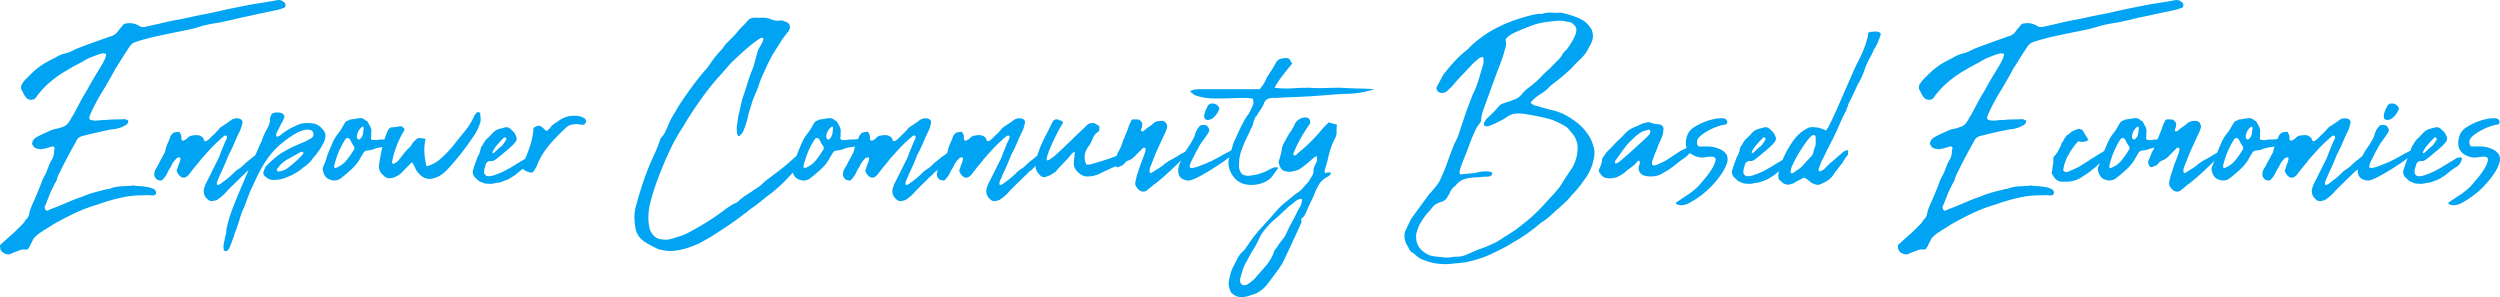 <svg xmlns="http://www.w3.org/2000/svg" xmlns:xlink="http://www.w3.org/1999/xlink" width="881.431" height="104.765" viewBox="0 0 881.431 104.765">
  <defs>
    <clipPath id="clip-path">
      <rect id="長方形_10331" data-name="長方形 10331" width="881.431" height="104.765" fill="#00a4f2"/>
    </clipPath>
  </defs>
  <g id="title_pc" transform="translate(0 0)">
    <g id="グループ_8088" data-name="グループ 8088" transform="translate(0 0)" clip-path="url(#clip-path)">
      <path id="パス_4274" data-name="パス 4274" d="M38.2,42.206c1.025-.065,1.982-.1,2.872-.1s1.777-.032,2.666-.1a1.587,1.587,0,0,1,.562.1c.17.068.324.138.462.206a.423.423,0,0,1,.462.408.713.713,0,0,1-.154.617,1.96,1.96,0,0,1-1.028.925,11.122,11.122,0,0,1-2.561,1.025,12.966,12.966,0,0,1-1.747.306A13.4,13.4,0,0,0,38,45.9q-4.612.925-9.329,2.152a3.539,3.539,0,0,0-1.336.925,4.594,4.594,0,0,0-.511.922q-1.639,2.872-3.126,5.689T20.77,61.381a7.84,7.84,0,0,0-.719,1.95,7.208,7.208,0,0,1-.511,1.022,7.405,7.405,0,0,0-.514,1.025,25.85,25.85,0,0,0-1.59,3.386q-.665,1.744-1.382,3.486a1.466,1.466,0,0,0-.208,1.336,1.288,1.288,0,0,0,.414.562.469.469,0,0,0,.614.051c.752-.343,1.5-.649,2.255-.925s1.5-.579,2.255-.922c1.163-.476,2.309-.957,3.437-1.436s2.271-.922,3.434-1.333a.836.836,0,0,0,.617-.2,34.959,34.959,0,0,1,4.356-1.541q2.2-.612,4.462-1.125a2.1,2.1,0,0,1,.665-.105,1.169,1.169,0,0,0,.668-.2,12.9,12.9,0,0,1,3.637-.717q1.9-.105,3.742-.208a1.378,1.378,0,0,1,1.028,0q1.124.105,2.1.154a17.911,17.911,0,0,1,2.1.257,7.569,7.569,0,0,1,1.433.308c.408.138.854.306,1.333.514a.546.546,0,0,0,.206.254.607.607,0,0,1,.206.257,1.018,1.018,0,0,1-.514,1.641,3.089,3.089,0,0,0-.511.051.807.807,0,0,1-.514-.051,9.683,9.683,0,0,0-1.741-.051q-.925.053-1.744.051a31.683,31.683,0,0,0-7.074.819,65.212,65.212,0,0,0-8.407,2.461,52.407,52.407,0,0,0-7.434,2.769q-3.541,1.643-7.025,3.588-1.128.617-2.207,1.333t-2.2,1.333a9.721,9.721,0,0,1-1.025.719,8.817,8.817,0,0,0-1.025.717q-.617.511-1.13,1.025a3.658,3.658,0,0,0-.817,1.336c-.276.473-.514.936-.719,1.382A9.635,9.635,0,0,1,10,87.63a.692.692,0,0,1-.614.308.686.686,0,0,1-.719,0,6.44,6.44,0,0,0-.819.051,3.788,3.788,0,0,0-.922.254c-.549.208-1.1.411-1.641.617a16.6,16.6,0,0,0-1.639.719,2.5,2.5,0,0,1-1.95-.208A2.319,2.319,0,0,1,.059,87.013a.7.7,0,0,1,.306-.922c.549-.479,1.06-.938,1.539-1.384s.99-.906,1.539-1.384q1.229-1.026,2.307-2.1t2.2-2.2a4.75,4.75,0,0,0,.771-.973,4.4,4.4,0,0,1,.768-.973,3.244,3.244,0,0,0,.822-1.744,11.211,11.211,0,0,1,.562-1.95c.238-.614.495-1.23.771-1.844q.511-1.128.971-2.207c.308-.717.6-1.417.871-2.1.414-.957.771-1.877,1.079-2.766a14.559,14.559,0,0,1,1.179-2.566c.135-.27.273-.527.411-.768a3.058,3.058,0,0,0,.306-.768c.276-.684.53-1.333.771-1.95a14.552,14.552,0,0,1,.871-1.844A5.294,5.294,0,0,0,19.026,54a8.968,8.968,0,0,1,.206-1.639.506.506,0,0,0-.254-.617.834.834,0,0,0-.668-.1,7.124,7.124,0,0,1-.922.311l-.822.2a4.165,4.165,0,0,1-1.433.308,1.405,1.405,0,0,1-.822.154,7.318,7.318,0,0,1-.822-.154,2.148,2.148,0,0,1-1.944-1.333.517.517,0,0,1-.208-.617,2.877,2.877,0,0,1,1.233-1.947q.714-.41,1.382-.771c.443-.235.906-.46,1.384-.665q1.128-.511,2.258-1.025a9.333,9.333,0,0,1,2.358-.717,9.739,9.739,0,0,0,1.128-.308q.612-.2,1.23-.411a4.023,4.023,0,0,0,2.05-1.741c.27-.411.511-.8.717-1.182s.446-.768.719-1.176q1.022-1.85,1.95-3.642t1.947-3.537c.135-.138.206-.238.206-.308q.819-1.33,1.536-2.664c.479-.887.99-1.779,1.539-2.669q.823-1.432,1.59-2.664t1.587-2.666c.276-.479.533-.976.771-1.487a5.3,5.3,0,0,0,.46-1.59c.138-.273.035-.408-.306-.408a2.382,2.382,0,0,0-1.282-.051c-.376.1-.771.222-1.179.36-.96.341-1.9.7-2.82,1.074A15.187,15.187,0,0,0,29.177,21.7q-1.334.722-2.615,1.387t-2.615,1.487a39.891,39.891,0,0,0-6.1,4.2,30.374,30.374,0,0,0-5.076,5.435.239.239,0,0,1-.157.257.476.476,0,0,0-.257.254,1.271,1.271,0,0,1-.919.411,2.273,2.273,0,0,1-2.463-1.025,5.747,5.747,0,0,1-.717-1.182,11.714,11.714,0,0,0-.617-1.176,2.182,2.182,0,0,1,.206-2.258c.135-.2.273-.411.411-.617a3.517,3.517,0,0,1,.408-.511Q10.308,26.62,12,25.084a23.484,23.484,0,0,1,3.742-2.769q1.229-.714,2.461-1.333t2.461-1.333c.343-.138.668-.27.973-.408a4.491,4.491,0,0,1,.973-.308,12.633,12.633,0,0,0,1.744-.514A10.562,10.562,0,0,0,25.9,17.7a20.477,20.477,0,0,1,2-.871c.652-.238,1.317-.492,2-.768q2.251-.819,4.41-1.59t4.51-1.59a.82.82,0,0,1,.308-.1.8.8,0,0,0,.306-.1,4.482,4.482,0,0,0,1.744-1.13c.341-.476.7-.938,1.076-1.384s.736-.871,1.076-1.279a1.376,1.376,0,0,1,1.23-.617,6.372,6.372,0,0,1,4.616.922,2.332,2.332,0,0,0,1.741.308c.819-.135,1.622-.308,2.409-.511s1.59-.376,2.409-.514c1.3-.343,2.577-.649,3.845-.922s2.512-.514,3.742-.719c.681-.135,1.349-.273,2-.408s1.284-.273,1.9-.411q2.259-.511,4.464-.925t4.459-.919q2.665-.617,5.384-1.182t5.384-1.074Q89.568,1.4,92.288.988T97.672.066a2.654,2.654,0,0,1,2.561.819,1.09,1.09,0,0,1,.414,1.076,1.024,1.024,0,0,1-.617.871,4.492,4.492,0,0,0-.871.257,5.151,5.151,0,0,1-.771.257q-2.255.515-4.51.973T89.365,5.3q-1.846.41-3.64.768t-3.64.871q-1.537.308-3.075.668t-3.077.562c-.822.138-1.639.295-2.461.462s-1.606.36-2.358.562a42.209,42.209,0,0,1-4.973,1.333q-2.515.515-5.076,1.025c-1.639.343-3.283.687-4.921,1.028s-3.318.752-5.027,1.23a17.812,17.812,0,0,0-1.841.514c-.617.2-1.23.408-1.847.614a3,3,0,0,0-.871.514,4.583,4.583,0,0,0-.668.717,9.155,9.155,0,0,0-.819,1.23q-1.132,1.643-2.1,3.231c-.654,1.057-1.352,2.169-2.1,3.331a4.434,4.434,0,0,0-.514.922q-1.229,2.255-2.512,4.459T35.226,33.7q-.921,1.643-1.793,3.28t-1.59,3.383a1.983,1.983,0,0,0-.308,1.028c-.138.138-.119.324.054.562a.7.7,0,0,0,.562.36,5.687,5.687,0,0,0,1.333.206,12.819,12.819,0,0,0,1.639-.1,13.376,13.376,0,0,1,1.641-.1,6.939,6.939,0,0,0,.819-.049,5.354,5.354,0,0,1,.617-.054" transform="translate(0 0)" fill="#00a4f2"/>
      <path id="パス_4275" data-name="パス 4275" d="M20.118,35.1a4.022,4.022,0,0,1,.722-2.152q.511-.819,1.025-1.847a21.065,21.065,0,0,1,1.022-1.844,7,7,0,0,1,.414-.871c.132-.241.3-.53.508-.873a4.156,4.156,0,0,1,.206-.717,8.951,8.951,0,0,1,.771-2.412,21.589,21.589,0,0,0,.976-2.409,2.127,2.127,0,0,1,.717-1.022.8.8,0,0,1,.817-.514,3.568,3.568,0,0,1,1.128-.206c.414-.138.684.035.822.511a2.441,2.441,0,0,1,.411,1.539v.514a.49.49,0,0,0,.36.46.664.664,0,0,0,.665-.049,2.187,2.187,0,0,1,.717-.411l.514-.514a2.9,2.9,0,0,1,.717-.514.714.714,0,0,1,.514-.2,1.924,1.924,0,0,0,.614-.1,6.179,6.179,0,0,1,1.333-.1,2.724,2.724,0,0,1,2.461,1.333,1.129,1.129,0,0,0,.105.514.63.63,0,0,0,.819.206,3.084,3.084,0,0,0,.408-.257,3.325,3.325,0,0,1,.411-.26l1.539-1.536a9.618,9.618,0,0,0,1.076-1.025c.311-.341.633-.684.973-1.028a1.823,1.823,0,0,1,.565-.665c.238-.168.462-.322.668-.462.546-.341,1.092-.7,1.636-1.074s1.1-.771,1.644-1.182a3.4,3.4,0,0,1,2.563-.408,1.615,1.615,0,0,1,1.23.922v.511c-.141.684-.292,1.3-.462,1.847a9.492,9.492,0,0,1-.768,1.741q-.925,1.951-1.744,3.9a39.27,39.27,0,0,1-1.844,3.794q-.519,1.33-1.074,2.664c-.381.89-.776,1.782-1.182,2.669q-.515,1.026-.925,2.015c-.273.66-.584,1.374-.925,2.142a1.692,1.692,0,0,1-.046.314,1.593,1.593,0,0,0-.054.419c0,.276.07.414.206.414.068.135.17.135.306,0a1.822,1.822,0,0,0,.719-.311c.752-.546,1.485-1.09,2.207-1.639a21.5,21.5,0,0,0,2.1-1.847.787.787,0,0,1,.206-.151.612.612,0,0,0,.206-.257,9.435,9.435,0,0,1,1.741-1.384A9.208,9.208,0,0,0,51.6,31.889a19.674,19.674,0,0,1,1.744-1.536c.617-.479,1.2-.955,1.744-1.436a6.149,6.149,0,0,0,1.128-.717,3.407,3.407,0,0,1,1.233-.614h.2c.273.135.346.27.208.408a.821.821,0,0,1-.049.306c-.038.073-.092.173-.16.311a1.793,1.793,0,0,1-.406,1.128,13.081,13.081,0,0,1-1.85,2.05,23.786,23.786,0,0,0-1.847,1.847,7.307,7.307,0,0,0-1.482,1.228,14.318,14.318,0,0,1-1.282,1.23q-1.233,1.233-2.415,2.371c-.787.757-1.585,1.552-2.407,2.374a16,16,0,0,1-3.177,2.975,3.042,3.042,0,0,1-1.076.565,10.973,10.973,0,0,1-1.182.254,2.053,2.053,0,0,1-1.641-.717,3.579,3.579,0,0,1-1.128-4,9.61,9.61,0,0,1,.922-2.2q.515-1.051,1.028-2.039t1.025-2.117c.343-.617.665-1.247.976-1.9s.63-1.279.971-1.9c.138-.341.276-.665.411-.973a4.594,4.594,0,0,0,.308-.973c.338-.752.649-1.487.925-2.207s.576-1.449.922-2.2a2.239,2.239,0,0,0,.406-.822,1.733,1.733,0,0,0,.1-.719c0-.132-.087-.235-.254-.306a.545.545,0,0,0-.46,0,.6.6,0,0,0-.411.2c-.341.276-.635.514-.873.719s-.495.446-.765.719a41.87,41.87,0,0,0-3.334,3.277q-1.594,1.748-3.129,3.488-.511.718-1.074,1.384c-.381.443-.738.871-1.079,1.282-.273.343-.533.668-.771.973s-.495.635-.768.976a4.592,4.592,0,0,1-1.23,1.349,1.722,1.722,0,0,1-2.255,0,4.043,4.043,0,0,1-.822-.887,4.808,4.808,0,0,1-.511-1.079c0-.273.038-.408.1-.408a10.509,10.509,0,0,0,.36-1.079,6.94,6.94,0,0,1,.46-1.179,6.993,6.993,0,0,0,.411-1.744.333.333,0,0,0-.157-.306.179.179,0,0,0-.254,0,1.239,1.239,0,0,0-1.23.614,9.766,9.766,0,0,0-.922,1.076,5.787,5.787,0,0,0-.719,1.387c-.273.408-.527.817-.765,1.23a10.707,10.707,0,0,0-.665,1.33A7.87,7.87,0,0,1,23.2,36.881a.812.812,0,0,1-.668.471,1.486,1.486,0,0,1-.871-.157,1,1,0,0,1-.922-.525,2.142,2.142,0,0,1-.619-1.571" transform="translate(34.283 26.283)" fill="#00a4f2"/>
      <path id="パス_4276" data-name="パス 4276" d="M64.32,25.528c-.138.276-.257.5-.36.668a2.725,2.725,0,0,0-.254.562q-.515.823-1.079,1.59c-.376.511-.733,1.009-1.076,1.487a8.19,8.19,0,0,0-1.33,1.639,14.863,14.863,0,0,1-1.233,1.284,14,14,0,0,1-1.333,1.074,2.022,2.022,0,0,0-.717.514,12.15,12.15,0,0,1-1.744,1.282c-.614.376-1.23.736-1.844,1.079l-2.152.922a11.8,11.8,0,0,1-4.2.819h-.617a3.47,3.47,0,0,1-2.152-.922,1.077,1.077,0,0,0-.357-.257.457.457,0,0,1-.257-.257,1.466,1.466,0,0,1-.411-1.23,7.307,7.307,0,0,1,.819-1.95,1.659,1.659,0,0,1,.514-.614,45.58,45.58,0,0,1,4.2-3.688,41.239,41.239,0,0,1,4.719-2.669q1.33-.612,2.563-1.128t2.358-1.025l1.639-.922a3.047,3.047,0,0,0,.665-.668,1.275,1.275,0,0,0,.157-.973,1.322,1.322,0,0,0-.925-1.23,3.623,3.623,0,0,0-1.333-.206,10.493,10.493,0,0,0-4.1,1.436,37.141,37.141,0,0,0-5.23,3.742,27.832,27.832,0,0,0-4.41,4.77Q43.507,32.6,42.379,34.6t-2.052,4.051l-1.847,4-1.022,2.664c-.208.552-.411,1.114-.617,1.693a14.158,14.158,0,0,1-.719,1.69,23.894,23.894,0,0,0-1.436,4.2c-.27.684-.511,1.371-.717,2.052a16.767,16.767,0,0,1-.717,1.95,2.492,2.492,0,0,0-.257.768,2.564,2.564,0,0,1-.257.768c-.27.752-.527,1.468-.768,2.155a17.718,17.718,0,0,1-.873,2.05l-.511.717a1.868,1.868,0,0,1-.514.154.822.822,0,0,1-.511-.051c-.208,0-.308-.135-.308-.411a5.664,5.664,0,0,1,.206-2.975,17.954,17.954,0,0,1,.614-2.766,4.58,4.58,0,0,1,.054-.665,5.775,5.775,0,0,0,.049-.771c.138-.684.292-1.349.462-2s.36-1.349.562-2.1c.617-1.847,1.284-3.653,2-5.435s1.455-3.55,2.207-5.33l3.588-8.41q.823-1.736,1.59-3.383t1.487-3.383l.614-1.23a13.06,13.06,0,0,1,.822-2.2c.341-.719.717-1.452,1.128-2.207.135-.27.27-.562.408-.871a5.13,5.13,0,0,0,.308-.871,3.427,3.427,0,0,0,.206-1.025,1.846,1.846,0,0,1,.051-.973c.1-.311.219-.633.36-.976a2.211,2.211,0,0,1,.717-.614,5.135,5.135,0,0,1,2.872,0,1.865,1.865,0,0,1,.819.614,1.126,1.126,0,0,1,.206.925l-.614,1.433q-.617,1.026-1.128,2.1c-.343.717-.684,1.382-1.028,2a3.063,3.063,0,0,0-.1.925c0,.068.065.17.2.306q.1.207.308,0a4.529,4.529,0,0,0,.617-.257,1.979,1.979,0,0,0,.511-.36,21.761,21.761,0,0,1,4.613-2.869l1.539-.719a8.233,8.233,0,0,1,2.615-.562,15.052,15.052,0,0,1,2.718.154A4.99,4.99,0,0,1,63.809,20.3c.132.138.254.257.357.36a3.188,3.188,0,0,1,.36.462,3.057,3.057,0,0,1,.514,2.307,5.707,5.707,0,0,1-.719,2.1m-6.971,3.386-.308-.308a.981.981,0,0,0-1.025.206L51.4,31.372a13.443,13.443,0,0,0-1.641,1.23,7.036,7.036,0,0,0-1.333,1.541,2.032,2.032,0,0,0-.511.717v.1c.138.343.343.516.614.516a6.544,6.544,0,0,0,1.8-.414,7.053,7.053,0,0,0,1.487-.817c.957-.754,1.847-1.487,2.666-2.207a30.539,30.539,0,0,0,2.358-2.307l.514-.617Z" transform="translate(49.655 24.985)" fill="#00a4f2"/>
      <path id="パス_4277" data-name="パス 4277" d="M59.181,21.6a2.9,2.9,0,0,1-.1.717q0,.823.925.822h1.025a9.521,9.521,0,0,1,2.2-.206,9.373,9.373,0,0,0,2.2-.206h1.436a.593.593,0,0,1,.206.411q.41.612-.1.925c-.068.2-.151.324-.257.354a1.04,1.04,0,0,0-.357.26c-.276.273-.479.408-.617.408a20.456,20.456,0,0,1-2.615.514,16.94,16.94,0,0,0-2.509.511,7.888,7.888,0,0,1-3.18.719,3.271,3.271,0,0,0-.36.206,2.584,2.584,0,0,1-.36.2,1.02,1.02,0,0,0-.257.36.636.636,0,0,1-.151.257,3.318,3.318,0,0,0-.414.668,1.316,1.316,0,0,1-.306.46,14.273,14.273,0,0,1-3.229,4.308q-2.105,1.947-3.845,3.283a4.07,4.07,0,0,1-2.052.817H45.75a1.613,1.613,0,0,1-.717-.2,3.44,3.44,0,0,1-1.847-1.028,4.677,4.677,0,0,1-.925-1.844.835.835,0,0,1-.1-.308,2.392,2.392,0,0,1,.1-1.536,1.939,1.939,0,0,1,.257-.514.83.83,0,0,0,.157-.514,6.856,6.856,0,0,0,.511-1.23c.273-.957.533-1.744.768-2.358s.565-1.4.976-2.358q.3-.718.614-1.433a13.723,13.723,0,0,1,.719-1.439,13.026,13.026,0,0,1,.871-1.333q.462-.612.976-1.23c.341-.546.646-1.06.919-1.536s.581-.99.922-1.541a1.572,1.572,0,0,1,1.13-.714,1.511,1.511,0,0,1,1.128-.414c.752-.133,1.606-.27,2.561-.408a2.5,2.5,0,0,1,2.258.617.888.888,0,0,0,.411.254.941.941,0,0,1,.408.257c.206.343.376.649.514.925s.308.581.511.922a6.161,6.161,0,0,1,.308.973,2.865,2.865,0,0,1,0,1.076Zm-5.946,4.3a.815.815,0,0,0-.1-.511,6.377,6.377,0,0,1-.822-1.23c-.2-.411-.408-.819-.614-1.23a1.145,1.145,0,0,0-.514-.411.834.834,0,0,0-.511-.1.846.846,0,0,0-.514.308,16.065,16.065,0,0,0-1.022,1.641,28.359,28.359,0,0,0-1.744,3.691q-.617,1.639-1.23,3.9v.308a.59.59,0,0,0-.054.408.242.242,0,0,0,.257.206.372.372,0,0,0,.516,0,8.533,8.533,0,0,0,3.688-2.769,33.031,33.031,0,0,0,2.563-3.688,1.171,1.171,0,0,0,.1-.516m3.28-7.074a.59.59,0,0,0-.2-.408c-.276,0-.414.032-.414.1a4.619,4.619,0,0,0-1.741,2.972.481.481,0,0,0-.051.36,1.109,1.109,0,0,1,.051.36,1.74,1.74,0,0,0,.206.511.62.62,0,0,0,.922,0,4.265,4.265,0,0,0,.514-.614,3.307,3.307,0,0,0,.514-1.436c.065-.549.135-1.1.2-1.641Z" transform="translate(71.708 26.25)" fill="#00a4f2"/>
      <path id="パス_4278" data-name="パス 4278" d="M65.879,24.08a16.225,16.225,0,0,0-.46,4.051,22.258,22.258,0,0,0,.257,3.023c.135.822.257,1.452.36,1.9s.119.668.049.668a9.434,9.434,0,0,0,2.872-1.076,13.994,13.994,0,0,0,2.461-1.8q1.128-1.022,2.1-2.05t1.693-1.844q2.255-2.872,4.408-5.487a24.8,24.8,0,0,0,3.588-5.895.242.242,0,0,0,.257-.208.915.915,0,0,1,.26-.408q1.022-.819,1.433.308a10.684,10.684,0,0,0,.1,1.384,4.264,4.264,0,0,1-.1,1.59,19.613,19.613,0,0,1-1.025,2.615A15.211,15.211,0,0,1,82.7,23.258a93.091,93.091,0,0,1-9.124,11.587c-.549.549-1.111,1.06-1.693,1.539a7.857,7.857,0,0,1-2.207,1.23q-4.3,1.947-7.279-2.769a8.433,8.433,0,0,0-.562-1.282q-.361-.665-.771-1.282L58.291,35.05a8.022,8.022,0,0,1-3.486,2.563,4.29,4.29,0,0,1-2.052.308,2.711,2.711,0,0,1-1.844-1.128A3.668,3.668,0,0,1,49.476,33.1q.41-2.872,1.076-5.846a32.831,32.831,0,0,1,1.793-5.638,3.229,3.229,0,0,1,.665-1.128,1.644,1.644,0,0,1,1.284-.514,8.549,8.549,0,0,0,2.255-.308c.752-.2,1.4.173,1.95,1.128a34.961,34.961,0,0,0-2.82,5.692,30.721,30.721,0,0,0-1.693,6.1c.411.273.717.327.922.154a3.113,3.113,0,0,1,.819-.462,33.069,33.069,0,0,0,2.155-2.615,18.368,18.368,0,0,1,2.358-2.612,5.113,5.113,0,0,0,.768-1.025,5.482,5.482,0,0,1,.871-1.13c.341-.341.617-.6.822-.768a1.318,1.318,0,0,1,.665-.308,4.35,4.35,0,0,1,.925,0c.376.035.9.119,1.587.257" transform="translate(84.185 24.895)" fill="#00a4f2"/>
      <path id="パス_4279" data-name="パス 4279" d="M67.069,36.485a4.7,4.7,0,0,1-1.844-.306l-.411-.208a3.659,3.659,0,0,0-.614-.2,1.19,1.19,0,0,1-.306-.206,1.233,1.233,0,0,0-.311-.206c-.341-.341-.665-.646-.973-.922a3.386,3.386,0,0,1-.768-1.025,2.408,2.408,0,0,1,0-1.95,15.86,15.86,0,0,1,.511-1.639c.206-.546.414-1.13.617-1.747.068-.2.151-.443.254-.714a3.8,3.8,0,0,1,.36-.719,8.614,8.614,0,0,0,.822-2.255,2.67,2.67,0,0,1,.819-1.641,6.559,6.559,0,0,1,1.947-2.561c.414-.414.8-.822,1.182-1.233a11.823,11.823,0,0,1,1.179-1.128,6.557,6.557,0,0,0,.717-.411c.411-.135.8-.257,1.182-.36s.833-.219,1.382-.357a1.025,1.025,0,0,1,.46-.1h.462a1.9,1.9,0,0,1,1.128.514A14.363,14.363,0,0,1,76.3,18.541a7.114,7.114,0,0,1,.719,1.436,1.79,1.79,0,0,1-.206,1.641,12.169,12.169,0,0,1-1.436,1.59c-.549.511-1.1,1.009-1.641,1.487q-1.026.823-2.05,1.69t-2.152,1.69a2.29,2.29,0,0,1-1.641.414,1.42,1.42,0,0,0-.614.1,2.1,2.1,0,0,0-.822.614,3.166,3.166,0,0,0-.411,1.233A4.477,4.477,0,0,0,65.739,33a2.555,2.555,0,0,1,.306.36,1.552,1.552,0,0,0,.411.357,3.145,3.145,0,0,0,1.333.105,9.355,9.355,0,0,0,2.461-.719,20.866,20.866,0,0,0,2.615-1.128q1.176-.612,2.412-1.333c.887-.546,1.758-1.079,2.612-1.59s1.725-1.041,2.615-1.59a3.285,3.285,0,0,1,.922-.2.55.55,0,0,1,.668.049c.238.173.322.324.257.462a4.805,4.805,0,0,1-1.541,2.563,17.4,17.4,0,0,0-2.2,1.436q-1.079.823-2,1.641c-.546.341-1.111.7-1.69,1.076a7.342,7.342,0,0,1-1.9.871q-.718.308-1.487.565a5.016,5.016,0,0,1-1.587.257,11.065,11.065,0,0,1-1.436.306,5.127,5.127,0,0,1-1.439,0M73.532,20.7a.549.549,0,0,1-.206-.36c0-.1-.035-.151-.1-.151h-.617a2.264,2.264,0,0,1-.408.511q-1.026,1.026-2,2.152a10.268,10.268,0,0,0-1.59,2.461c0,.276.032.408.1.408h.306c.341-.341.684-.665,1.025-.971s.684-.633,1.028-.973a4.664,4.664,0,0,0,1.33-1.23,16.715,16.715,0,0,0,.925-1.439.584.584,0,0,0,.206-.408" transform="translate(105.036 28.279)" fill="#00a4f2"/>
      <path id="パス_4280" data-name="パス 4280" d="M68.045,33.2q1.436-3.383,2.666-6.817a25.012,25.012,0,0,0,1.436-7.025c.476-.273.871-.476,1.179-.617a1.478,1.478,0,0,1,.922-.1,2.65,2.65,0,0,1,1.028.562c.373.308.833.738,1.385,1.282a4.562,4.562,0,0,0,1.128-.871,10.052,10.052,0,0,0,.817-1.076q1.44-1.026,2.82-1.95a9.62,9.62,0,0,1,3.126-1.333,15.052,15.052,0,0,1,2.718-.151,5.384,5.384,0,0,1,2.412.665A1.456,1.456,0,0,1,90.705,17.2q-.414,1.026-1.025,1.025h-.925a2.548,2.548,0,0,1-.922-.2,11.309,11.309,0,0,0-2.407.254,4.228,4.228,0,0,0-2.207,1.385A70.351,70.351,0,0,0,77.788,25.3a26.14,26.14,0,0,0-4.2,6.768,6.836,6.836,0,0,1-.462,1.076q-.26.462-.665,1.076-.515,1.233-1.644.822a8.6,8.6,0,0,1-1.485-.514A3.208,3.208,0,0,1,68.045,33.2" transform="translate(115.955 25.721)" fill="#00a4f2"/>
      <path id="パス_4281" data-name="パス 4281" d="M87.64,72.946a15.588,15.588,0,0,0,.617,4.308,5.9,5.9,0,0,0,2.358,2.766.635.635,0,0,1,.357.1,3.1,3.1,0,0,0,.36.206,17.154,17.154,0,0,0,2.152.257,6.843,6.843,0,0,0,2.155-.257q1.74-.511,3.434-1.076a19.2,19.2,0,0,0,3.331-1.487q2.665-1.436,5.178-2.972t4.973-3.28c.955-.684,1.915-1.387,2.869-2.1a15.588,15.588,0,0,1,3.077-1.8,2.581,2.581,0,0,0,.36-.206,3.8,3.8,0,0,1,.36-.2,16.455,16.455,0,0,1,3.026-2.412q1.586-.969,3.126-2.1.511-.3.973-.617c.308-.2.633-.443.976-.714a22.989,22.989,0,0,1,2.615-2.258q1.379-1.022,2.715-2.05,1.537-1.128,2.975-2.307t2.872-2.512c.476-.414.955-.8,1.433-1.182s.957-.733,1.436-1.074a.68.68,0,0,1,1.025.1,1.043,1.043,0,0,1,.308,1.13.981.981,0,0,1-.308.717.636.636,0,0,1-.1.357,3.1,3.1,0,0,0-.2.36,5.339,5.339,0,0,1-.514.822,8.4,8.4,0,0,1-.717.819Q139.725,55.62,138.6,56.9t-2.358,2.515a32.612,32.612,0,0,1-2.412,2.358q-1.282,1.132-2.615,2.255c-1.16.822-2.274,1.677-3.331,2.563s-2.171,1.744-3.334,2.563a12.884,12.884,0,0,0-1.587,1.179,12.862,12.862,0,0,1-1.59,1.182q-2.563,2.052-5.176,3.791t-5.284,3.486q-1.229.819-2.461,1.487t-2.461,1.387a38.087,38.087,0,0,1-4.767,1.9,22.378,22.378,0,0,1-5.076.973A9.016,9.016,0,0,1,94,84.482c-.684-.1-1.4-.222-2.152-.36a1.834,1.834,0,0,0-.514-.154,1.555,1.555,0,0,1-.614-.257A35.334,35.334,0,0,1,86.2,81.251a7.226,7.226,0,0,1-3.177-5.124,25.575,25.575,0,0,1-.308-4,6.635,6.635,0,0,1,.1-1.176c.068-.376.138-.8.206-1.282q1.229-4.717,2.718-9.178a92.077,92.077,0,0,1,3.534-8.972Q90,49.979,90.664,48.39t1.182-3.229a3.867,3.867,0,0,1,.717-1.028,7.264,7.264,0,0,0,1.179-1.847c.308-.681.6-1.366.871-2.05a27.954,27.954,0,0,1,1.847-3.64q1.026-1.691,2.052-3.434,2.15-3.281,4.4-6.357t4.821-6.052c.206-.2.392-.408.565-.611s.322-.414.462-.617q.71-1.026,1.382-2a18.8,18.8,0,0,1,1.487-1.9,17.975,17.975,0,0,1,1.487-1.693,9.359,9.359,0,0,0,1.385-1.793,11.734,11.734,0,0,1,1.022-1.128l1.847-1.847a23.478,23.478,0,0,0,1.744-1.95,18.678,18.678,0,0,1,1.8-1.947,19.577,19.577,0,0,0,1.793-1.947A3.3,3.3,0,0,1,124.76,2.3q.819,0,1.587.054a8.555,8.555,0,0,0,1.59-.054,8.206,8.206,0,0,1,3.075.617,4.825,4.825,0,0,0,2.769.411h1.128c.341.138.617.241.819.306a6.142,6.142,0,0,1,.719.308,1.558,1.558,0,0,1,.925.873,2.212,2.212,0,0,1,.1,1.487c-.206.2-.276.306-.206.306-.138.408-.276.649-.411.717a36.79,36.79,0,0,0-2.618,3.591q-1.176,1.846-2.407,3.794c-.343.546-.665,1.128-.976,1.741s-.633,1.233-.973,1.847q-.921,2.052-1.847,4.048A37.221,37.221,0,0,0,126.4,26.6c-.343.96-.733,1.931-1.179,2.92a27.884,27.884,0,0,0-1.179,3.131c-.206.752-.446,1.536-.719,2.358a17.186,17.186,0,0,0-.614,2.358q-.3,1.33-.719,2.561c-.27.822-.581,1.641-.922,2.461a5.623,5.623,0,0,1-1.23,1.541.6.6,0,0,1-.408.1c-.138,0-.276-.173-.411-.516a10.529,10.529,0,0,1-.205-2.869c.135-.752.257-1.555.36-2.409a17.185,17.185,0,0,1,.46-2.412c.206-.817.395-1.639.565-2.461s.36-1.6.565-2.358q.921-2.661,1.744-5.381a52.835,52.835,0,0,1,1.944-5.384c.07-.2.138-.411.206-.617s.138-.408.208-.614c.132-.544.287-1.109.46-1.69s.324-1.182.46-1.8a6.317,6.317,0,0,0,.311-.976,5.843,5.843,0,0,1,.306-.971c.341-.617.684-1.214,1.025-1.8a8.656,8.656,0,0,0,.822-1.9.09.09,0,0,1-.1-.1c0-.07-.019-.105-.051-.105s-.054-.032-.054-.1c-.135-.133-.238-.2-.306-.2a.937.937,0,0,0-.408.1,9.244,9.244,0,0,0-1.487.925c-.446.343-.944.719-1.487,1.128q-1.846,1.44-3.64,3.077t-3.537,3.28q-1.334,1.436-2.563,2.869c-.822.96-1.677,1.915-2.566,2.874q-2.872,3.277-5.381,6.766t-4.873,7.177q-.819,1.334-1.587,2.615T98.614,42.7c-.552.96-1.063,1.863-1.541,2.718s-.957,1.76-1.433,2.718Q94.2,51.111,92.973,54.08t-2.358,6.052c-.552,1.5-1.044,2.988-1.487,4.459s-.838,2.991-1.182,4.562a23.324,23.324,0,0,0-.306,3.794" transform="translate(140.961 3.919)" fill="#00a4f2"/>
      <path id="パス_4282" data-name="パス 4282" d="M120.383,21.6a2.921,2.921,0,0,1-.105.717q0,.823.927.822h1.022a9.547,9.547,0,0,1,2.207-.206,9.389,9.389,0,0,0,2.2-.206h1.436a.6.6,0,0,1,.2.411q.41.612-.1.925c-.068.2-.154.324-.257.354a1.071,1.071,0,0,0-.36.26c-.273.273-.479.408-.614.408a20.411,20.411,0,0,1-2.618.514,17.012,17.012,0,0,0-2.509.511,7.876,7.876,0,0,1-3.177.719,3.6,3.6,0,0,0-.362.206,2.582,2.582,0,0,1-.36.2,1.042,1.042,0,0,0-.254.36.668.668,0,0,1-.151.257,3.084,3.084,0,0,0-.414.668,1.324,1.324,0,0,1-.308.46,14.229,14.229,0,0,1-3.229,4.308q-2.105,1.947-3.845,3.283a4.07,4.07,0,0,1-2.052.817h-.717a1.622,1.622,0,0,1-.717-.2,3.439,3.439,0,0,1-1.847-1.028,4.713,4.713,0,0,1-.925-1.844.872.872,0,0,1-.1-.308,2.374,2.374,0,0,1,.1-1.536,2.023,2.023,0,0,1,.257-.514.83.83,0,0,0,.157-.514,6.658,6.658,0,0,0,.511-1.23c.273-.957.533-1.744.771-2.358s.565-1.4.976-2.358c.2-.479.406-.957.614-1.433a13.7,13.7,0,0,1,.717-1.439,13.5,13.5,0,0,1,.871-1.333q.462-.612.976-1.23c.341-.546.646-1.06.922-1.536s.579-.99.919-1.541a1.582,1.582,0,0,1,1.13-.714,1.519,1.519,0,0,1,1.128-.414c.752-.133,1.606-.27,2.564-.408a2.508,2.508,0,0,1,2.258.617.875.875,0,0,0,.411.254.934.934,0,0,1,.406.257c.208.343.379.649.514.925s.308.581.514.922a6.778,6.778,0,0,1,.308.973,2.866,2.866,0,0,1,0,1.076Zm-5.946,4.3a.815.815,0,0,0-.1-.511,6.377,6.377,0,0,1-.822-1.23c-.2-.411-.411-.819-.614-1.23a1.161,1.161,0,0,0-.514-.411.775.775,0,0,0-1.025.206,16.067,16.067,0,0,0-1.022,1.641,28.409,28.409,0,0,0-1.747,3.691q-.617,1.639-1.23,3.9v.308a.6.6,0,0,0-.051.408.242.242,0,0,0,.257.206.369.369,0,0,0,.514,0,8.541,8.541,0,0,0,3.691-2.769,33.032,33.032,0,0,0,2.563-3.688,1.171,1.171,0,0,0,.1-.516m3.28-7.074a.6.6,0,0,0-.2-.408c-.279,0-.414.032-.414.1a4.622,4.622,0,0,0-1.744,2.972.478.478,0,0,0-.049.36,1.113,1.113,0,0,1,.049.36,1.784,1.784,0,0,0,.208.511.63.63,0,0,0,.462.206.623.623,0,0,0,.457-.206,4.293,4.293,0,0,0,.516-.614,3.341,3.341,0,0,0,.514-1.436c.062-.549.133-1.1.2-1.641Z" transform="translate(175.997 26.25)" fill="#00a4f2"/>
      <path id="パス_4283" data-name="パス 4283" d="M109.907,35.1a4.021,4.021,0,0,1,.719-2.152q.515-.819,1.025-1.847c.341-.681.681-1.3,1.025-1.844a7.017,7.017,0,0,1,.411-.871c.135-.241.306-.53.511-.873a4.155,4.155,0,0,1,.206-.717,8.857,8.857,0,0,1,.771-2.412,21.571,21.571,0,0,0,.973-2.409,2.133,2.133,0,0,1,.719-1.022.794.794,0,0,1,.817-.514,3.555,3.555,0,0,1,1.128-.206c.414-.138.684.035.822.511a2.441,2.441,0,0,1,.408,1.539v.514a.494.494,0,0,0,.36.46.663.663,0,0,0,.665-.049,2.205,2.205,0,0,1,.719-.411c.138-.138.308-.308.511-.514a2.913,2.913,0,0,1,.719-.514.713.713,0,0,1,.511-.2,1.94,1.94,0,0,0,.617-.1,6.162,6.162,0,0,1,1.333-.1,2.727,2.727,0,0,1,2.461,1.333,1.167,1.167,0,0,0,.1.514.632.632,0,0,0,.819.206,2.943,2.943,0,0,0,.411-.257,2.965,2.965,0,0,1,.411-.26l1.536-1.536a9.9,9.9,0,0,0,1.079-1.025c.308-.341.63-.684.973-1.028a1.824,1.824,0,0,1,.565-.665q.357-.251.665-.462c.546-.341,1.092-.7,1.639-1.074s1.1-.771,1.641-1.182a3.4,3.4,0,0,1,2.564-.408,1.61,1.61,0,0,1,1.23.922v.511a17.836,17.836,0,0,1-.462,1.847,9.31,9.31,0,0,1-.768,1.741q-.921,1.951-1.741,3.9a38.663,38.663,0,0,1-1.847,3.794q-.515,1.33-1.074,2.664c-.379.89-.773,1.782-1.182,2.669-.343.684-.649,1.355-.922,2.015s-.584,1.374-.925,2.142a1.532,1.532,0,0,1-.049.314,1.593,1.593,0,0,0-.054.419c0,.276.07.414.208.414.065.135.168.135.306,0a1.8,1.8,0,0,0,.717-.311c.754-.546,1.487-1.09,2.207-1.639a20.885,20.885,0,0,0,2.1-1.847.834.834,0,0,1,.206-.151.573.573,0,0,0,.206-.257,9.435,9.435,0,0,1,1.741-1.384,9.139,9.139,0,0,0,1.744-1.387,19.3,19.3,0,0,1,1.744-1.536c.617-.479,1.2-.955,1.744-1.436A6.336,6.336,0,0,0,146,28.2a3.416,3.416,0,0,1,1.23-.614h.2c.273.135.343.27.206.408a.769.769,0,0,1-.049.306c-.038.073-.089.173-.157.311a1.78,1.78,0,0,1-.408,1.128,13.2,13.2,0,0,1-1.847,2.05,23.324,23.324,0,0,0-1.847,1.847,7.323,7.323,0,0,0-1.485,1.228,13.961,13.961,0,0,1-1.282,1.23q-1.233,1.233-2.412,2.371c-.787.757-1.587,1.552-2.407,2.374a16.009,16.009,0,0,1-3.18,2.975,3.019,3.019,0,0,1-1.076.565,11.067,11.067,0,0,1-1.179.254,2.053,2.053,0,0,1-1.641-.717,3.575,3.575,0,0,1-1.128-4,9.491,9.491,0,0,1,.922-2.2c.341-.7.684-1.379,1.025-2.039s.684-1.366,1.028-2.117c.341-.617.665-1.247.973-1.9s.633-1.279.973-1.9c.138-.341.273-.665.411-.973a4.59,4.59,0,0,0,.306-.973c.341-.752.652-1.487.925-2.207s.579-1.449.922-2.2a2.291,2.291,0,0,0,.408-.822,1.732,1.732,0,0,0,.1-.719c0-.132-.087-.235-.254-.306a.551.551,0,0,0-.462,0,.6.6,0,0,0-.408.2c-.343.276-.635.514-.873.719s-.495.446-.768.719a42.3,42.3,0,0,0-3.331,3.277q-1.594,1.748-3.129,3.488c-.343.479-.7.941-1.076,1.384s-.736.871-1.076,1.282c-.273.343-.533.668-.771.973s-.495.635-.768.976a4.592,4.592,0,0,1-1.23,1.349,1.722,1.722,0,0,1-2.255,0,3.978,3.978,0,0,1-.822-.887,4.583,4.583,0,0,1-.511-1.079c0-.273.035-.408.1-.408a10.5,10.5,0,0,0,.36-1.079,6.515,6.515,0,0,1,.46-1.179,7.121,7.121,0,0,0,.411-1.744.339.339,0,0,0-.157-.306c-.1-.07-.187-.07-.254,0a1.237,1.237,0,0,0-1.23.614,9.215,9.215,0,0,0-.922,1.076,5.786,5.786,0,0,0-.719,1.387c-.273.408-.53.817-.768,1.23a11.515,11.515,0,0,0-.665,1.33,7.739,7.739,0,0,1-1.436,1.988.8.8,0,0,1-.665.471,1.494,1.494,0,0,1-.873-.157,1,1,0,0,1-.922-.525,2.151,2.151,0,0,1-.617-1.571" transform="translate(187.292 26.283)" fill="#00a4f2"/>
      <path id="パス_4284" data-name="パス 4284" d="M122.154,35.1a4.021,4.021,0,0,1,.719-2.152q.515-.819,1.025-1.847c.341-.681.681-1.3,1.025-1.844a7.013,7.013,0,0,1,.411-.871c.135-.241.306-.53.511-.873a4.155,4.155,0,0,1,.206-.717,8.857,8.857,0,0,1,.771-2.412,21.571,21.571,0,0,0,.973-2.409,2.133,2.133,0,0,1,.719-1.022.794.794,0,0,1,.817-.514,3.555,3.555,0,0,1,1.128-.206c.414-.138.684.035.822.511a2.441,2.441,0,0,1,.408,1.539v.514a.494.494,0,0,0,.36.46.663.663,0,0,0,.665-.049,2.205,2.205,0,0,1,.719-.411c.138-.138.308-.308.511-.514a2.913,2.913,0,0,1,.719-.514.713.713,0,0,1,.511-.2,1.94,1.94,0,0,0,.617-.1,6.162,6.162,0,0,1,1.333-.1,2.727,2.727,0,0,1,2.461,1.333,1.167,1.167,0,0,0,.1.514.632.632,0,0,0,.819.206,2.943,2.943,0,0,0,.411-.257,2.966,2.966,0,0,1,.411-.26l1.536-1.536a9.9,9.9,0,0,0,1.079-1.025c.308-.341.63-.684.973-1.028a1.823,1.823,0,0,1,.565-.665q.357-.251.665-.462c.546-.341,1.092-.7,1.639-1.074s1.1-.771,1.641-1.182a3.4,3.4,0,0,1,2.563-.408,1.61,1.61,0,0,1,1.23.922v.511a17.851,17.851,0,0,1-.462,1.847,9.312,9.312,0,0,1-.768,1.741q-.921,1.951-1.741,3.9A38.67,38.67,0,0,1,148.4,28.23q-.515,1.33-1.073,2.664c-.379.89-.773,1.782-1.182,2.669-.343.684-.649,1.355-.922,2.015s-.584,1.374-.925,2.142a1.534,1.534,0,0,1-.049.314,1.592,1.592,0,0,0-.054.419c0,.276.07.414.208.414.065.135.168.135.306,0a1.8,1.8,0,0,0,.717-.311c.754-.546,1.487-1.09,2.207-1.639a20.886,20.886,0,0,0,2.1-1.847.834.834,0,0,1,.205-.151.573.573,0,0,0,.206-.257,9.435,9.435,0,0,1,1.741-1.384,9.138,9.138,0,0,0,1.744-1.387,19.294,19.294,0,0,1,1.744-1.536c.617-.479,1.2-.955,1.744-1.436a6.338,6.338,0,0,0,1.128-.717,3.416,3.416,0,0,1,1.23-.614h.2c.273.135.343.27.206.408a.769.769,0,0,1-.049.306c-.038.073-.089.173-.157.311a1.78,1.78,0,0,1-.408,1.128,13.2,13.2,0,0,1-1.847,2.05,23.329,23.329,0,0,0-1.847,1.847,7.323,7.323,0,0,0-1.485,1.228,13.965,13.965,0,0,1-1.282,1.23q-1.233,1.233-2.412,2.371c-.787.757-1.587,1.552-2.407,2.374a16.01,16.01,0,0,1-3.18,2.975,3.019,3.019,0,0,1-1.076.565,11.067,11.067,0,0,1-1.179.254,2.053,2.053,0,0,1-1.641-.717,3.575,3.575,0,0,1-1.128-4,9.492,9.492,0,0,1,.922-2.2c.341-.7.684-1.379,1.025-2.039s.684-1.366,1.028-2.117c.341-.617.665-1.247.973-1.9s.633-1.279.973-1.9c.138-.341.273-.665.411-.973a4.59,4.59,0,0,0,.306-.973c.341-.752.652-1.487.925-2.207s.579-1.449.922-2.2a2.291,2.291,0,0,0,.408-.822,1.733,1.733,0,0,0,.1-.719c0-.132-.087-.235-.254-.306a.551.551,0,0,0-.462,0,.6.6,0,0,0-.408.2c-.343.276-.635.514-.873.719s-.495.446-.768.719a42.294,42.294,0,0,0-3.331,3.277q-1.594,1.748-3.129,3.488c-.343.479-.7.941-1.076,1.384s-.736.871-1.076,1.282c-.273.343-.533.668-.771.973s-.495.635-.768.976a4.593,4.593,0,0,1-1.23,1.349,1.722,1.722,0,0,1-2.255,0,3.978,3.978,0,0,1-.822-.887,4.584,4.584,0,0,1-.511-1.079c0-.273.035-.408.1-.408a10.5,10.5,0,0,0,.36-1.079,6.515,6.515,0,0,1,.46-1.179,7.121,7.121,0,0,0,.411-1.744.339.339,0,0,0-.157-.306c-.1-.07-.187-.07-.254,0a1.237,1.237,0,0,0-1.23.614,9.215,9.215,0,0,0-.922,1.076,5.787,5.787,0,0,0-.719,1.387c-.273.408-.53.817-.768,1.23a11.52,11.52,0,0,0-.665,1.33,7.738,7.738,0,0,1-1.436,1.988.8.8,0,0,1-.665.471,1.494,1.494,0,0,1-.873-.157,1,1,0,0,1-.922-.525,2.151,2.151,0,0,1-.617-1.571" transform="translate(208.162 26.283)" fill="#00a4f2"/>
      <path id="パス_4285" data-name="パス 4285" d="M142.9,15.57a8.069,8.069,0,0,0,.822.36,1.907,1.907,0,0,0,.614.151c.341.414.443.687.308.822a37.92,37.92,0,0,0-2.05,3.64q-1.233,2.413-2.207,4.665a24.6,24.6,0,0,0-1.333,3.742q-.361,1.489.768.873a10.407,10.407,0,0,0,.925-.668,3.778,3.778,0,0,1,.719-.46q2.762-2.462,5.535-5.178t5.432-5.178a6.712,6.712,0,0,1,1.128-1.076,2.294,2.294,0,0,1,1.336-.36,1.105,1.105,0,0,1,.973.051,11.334,11.334,0,0,1,1.693,1.076c0,.276-.019.635-.054,1.079a.957.957,0,0,1-.462.871,5.112,5.112,0,0,0-1.944,2.512,10.093,10.093,0,0,1-1.641,2.923,6.872,6.872,0,0,0-1.076,2.718,5.777,5.777,0,0,0,.562,3.331h.973a2.156,2.156,0,0,0,.976-.206q2.251-.617,4.356-1.282t4.153-1.487c.819-.343,1.655-.7,2.512-1.076a6.932,6.932,0,0,1,2.82-.565,9.026,9.026,0,0,1-1.025,1.847,4.8,4.8,0,0,1-1.23,1.436,26.817,26.817,0,0,1-4.462,2.509q-2.409,1.079-4.665,2.207a13.5,13.5,0,0,1-1.9.614,8.733,8.733,0,0,1-2,.208,3.255,3.255,0,0,1-1.744-.311,5.81,5.81,0,0,1-1.641-1.076A5.467,5.467,0,0,1,148.9,32.7a3.017,3.017,0,0,1-.36-1.744,12.169,12.169,0,0,1,.154-1.844,15.272,15.272,0,0,0,.151-2.258c-.343.273-.63.5-.871.668a1.749,1.749,0,0,0-.562.665q-1.233,1.44-2.666,2.923t-2.666,2.92q-.617.414-1.436.925a5.734,5.734,0,0,1-1.639.719,1.894,1.894,0,0,1-2.463-.514,6.375,6.375,0,0,1-1.128-1.487,4.03,4.03,0,0,1-.411-1.9,9.476,9.476,0,0,1,.517-3.126c.338-.99.681-1.966,1.022-2.923q1.022-2.462,2.152-4.613t2.255-4.51a2.374,2.374,0,0,1,.414-.617,2.175,2.175,0,0,1,.717-.411Z" transform="translate(230.067 26.534)" fill="#00a4f2"/>
      <path id="パス_4286" data-name="パス 4286" d="M158.488,34.335q1.128-.718,2.309-1.436a14.62,14.62,0,0,0,2.2-1.641,19.646,19.646,0,0,1,2.718-1.693,25.424,25.424,0,0,0,2.82-1.69c.27-.135.562-.289.871-.462a8.673,8.673,0,0,1,.971-.46c.343-.135.652-.273.925-.411a8.06,8.06,0,0,1,1.025-.408c.273-.07.341.032.205.306a.67.67,0,0,1,0,.514,4.421,4.421,0,0,0-.205.511l-2.152,1.641c-.206.138-.427.292-.668.46s-.46.327-.665.462l-3.894,3.691q-1.233,1.132-2.515,2.255t-2.718,2.255a6.7,6.7,0,0,0-.973.719q-.462.414-.973.822c-.273.2-.53.408-.771.614a3.2,3.2,0,0,1-.562.411,2.136,2.136,0,0,1-2.255-.206l-.514-.411a9.5,9.5,0,0,1-.922-1.333,3.5,3.5,0,0,1,.1-1.847l.408-1.741c.341-.957.652-1.879.925-2.769a28.083,28.083,0,0,1,1.025-2.766l.922-2.563.206-1.025a.66.66,0,0,0-.408-.617,1.212,1.212,0,0,0-.516.1l-2.458,2.463a8.115,8.115,0,0,1-1.387,1.282,4.518,4.518,0,0,1-1.585.768,4.886,4.886,0,0,1-.517.308,1.153,1.153,0,0,0-.408.411,2.838,2.838,0,0,1-1.436,1.128l-.717.306q-.925.414-1.333-.614a1.943,1.943,0,0,1-.208-1.539,13.921,13.921,0,0,0,.671-1.536c.17-.479.357-.96.562-1.436a13.331,13.331,0,0,0,.922-1.744,16.422,16.422,0,0,0,.719-1.95,4.635,4.635,0,0,1,.614-1.436c.206-.611.446-1.228.717-1.841a16.588,16.588,0,0,0,.719-1.95,8.663,8.663,0,0,1,.462-1.128c.168-.341.322-.684.462-1.028a.875.875,0,0,1,.919-.511h1.025a4.593,4.593,0,0,1,.668.051.784.784,0,0,1,.562.36,1.566,1.566,0,0,1,.719,1.639,2.369,2.369,0,0,1-.205.976,2.335,2.335,0,0,0-.2.973.4.4,0,0,0,.408.2,1.07,1.07,0,0,0,.511-.1,10.309,10.309,0,0,1,1.8-1.433,10.338,10.338,0,0,0,1.793-1.436,4.365,4.365,0,0,1,2.564-.719,2.018,2.018,0,0,1,1.639.617,3.714,3.714,0,0,0,.206.357.647.647,0,0,1,.105.36c.2.414.27.684.2.822a10.75,10.75,0,0,1-.411,1.333l-3.588,7.793L158.08,32.08a3.323,3.323,0,0,0-.308,2.05.271.271,0,0,0,.308.308h.206v.1Z" transform="translate(247.6 26.536)" fill="#00a4f2"/>
      <path id="パス_4287" data-name="パス 4287" d="M153.851,35.607c.135-.414.235-.736.3-.976a1.312,1.312,0,0,1,.306-.565,18.219,18.219,0,0,1,2.409-4.765,26.268,26.268,0,0,0,2.317-3.845,4.072,4.072,0,0,0,.308-.822,7.313,7.313,0,0,1,.306-.922c.138-.343.292-.684.462-1.028a2.28,2.28,0,0,1,.665-.819.97.97,0,0,1,.514-.614,7.058,7.058,0,0,1,.822-.206h.306a1.787,1.787,0,0,1,1.844,1.23c.208.206.241.546.105,1.025a4.8,4.8,0,0,1-.617,1.028c-.617.955-1.214,1.812-1.793,2.561a13.957,13.957,0,0,0-1.59,2.666q-.515.819-1.125,2.05t-1.014,2.052a2.96,2.96,0,0,0-.454,1.025,4.762,4.762,0,0,0-.251,1.128c-.068.138.035.241.306.308a2.691,2.691,0,0,0,.6.1,10.242,10.242,0,0,0,2.3-.614q1.383-.515,2.972-1.182c1.06-.443,2.134-.955,3.231-1.536s2.152-1.182,3.177-1.8c.614-.273,1.16-.549,1.641-.819a4.244,4.244,0,0,1,1.639-.516c.138.073.208.241.208.516v.306a2.833,2.833,0,0,1-.822.871q-.515.361-1.025.771-1.128.921-2.923,2.152t-3.691,2.409q-1.9,1.18-3.694,2.155a23.236,23.236,0,0,1-2.91,1.384,3.61,3.61,0,0,1-2.415.2l-.909-.306a2.784,2.784,0,0,1-1.609-2.052c-.135-.2-.168-.341-.1-.411s.068-.206,0-.408a5.7,5.7,0,0,1,.1-1.23.9.9,0,0,1,.1-.408c.07-.138.07-.173,0-.1m8.921-17.742a1.045,1.045,0,0,0,.1-.46,1.037,1.037,0,0,1,.1-.462,6.786,6.786,0,0,1,.514-1.436q.3-.612.614-1.23a.766.766,0,0,1,.257-.306,2.467,2.467,0,0,0,.36-.311,2.705,2.705,0,0,1,2.869.617c.617.614.719,1.165.308,1.641a6.3,6.3,0,0,1-1.539,2.255A3.571,3.571,0,0,1,164.1,19.3a.745.745,0,0,1-.308-.049.447.447,0,0,0-.2-.054c-.481-.135-.719-.376-.719-.717a2.046,2.046,0,0,0-.1-.617" transform="translate(261.772 23.009)" fill="#00a4f2"/>
      <path id="パス_4288" data-name="パス 4288" d="M177.8,29.408c-.138.408-.273.892-.408,1.436a5.729,5.729,0,0,1-.719,1.644c-.408.957-.838,1.877-1.282,2.764s-.871,1.812-1.279,2.774c-.276.752-.533,1.43-.771,2.047a10.71,10.71,0,0,0-.562,2.05,9.41,9.41,0,0,0-.257,1.793c-.038.649-.054,1.249-.054,1.8a4.031,4.031,0,0,0,1.079,2.769,4.01,4.01,0,0,0,2.923.514,16.351,16.351,0,0,0,5.741-1.641l1.536-.765a7.415,7.415,0,0,1,1.541-.568,1.284,1.284,0,0,1,.46.1,1.833,1.833,0,0,0,.668.1q-1.132,1.436-2.052,2.769a6.25,6.25,0,0,1-2.358,2.052,11.024,11.024,0,0,1-6.766,1.125,6.943,6.943,0,0,1-4.819-2.923,8.049,8.049,0,0,1-1.641-5.484,15.956,15.956,0,0,1,.717-2.92c.343-1,.649-2.036.925-3.131q1.124-2.458,2.253-4.921a39.446,39.446,0,0,1,2.566-4.716,7.008,7.008,0,0,0,1.128-1.744c.27-.614.579-1.26.922-1.947a3.316,3.316,0,0,0,0-2.563,5.6,5.6,0,0,1-1.128-.1,6.7,6.7,0,0,0-1.233-.1c-1.639,0-3.331.038-5.073.1s-3.5.1-5.281.1a30.805,30.805,0,0,1-3.691-.206,17.837,17.837,0,0,1-3.588-.822,2.989,2.989,0,0,1-1.076-.614,9.828,9.828,0,0,0-1.079-.817,4.842,4.842,0,0,1,2-.717,16.823,16.823,0,0,1,1.793-.108h20.816a12.951,12.951,0,0,0,2.461-4c.546-.887,1.092-1.744,1.639-2.561A23.493,23.493,0,0,0,185.29,9.52a1.512,1.512,0,0,0,.306-.462,1.334,1.334,0,0,1,.308-.462,2.986,2.986,0,0,1,1.433-.819,6.845,6.845,0,0,1,1.644-.206c.749,0,1.23.206,1.433.611a9.991,9.991,0,0,0,.822,1.339c-1.165,1.363-2.274,2.734-3.334,4.1a36.813,36.813,0,0,0-2.923,4.413,32.606,32.606,0,0,0,6.257.206c1.979-.141,3.964-.206,5.946-.206a52.74,52.74,0,0,0,5.641.1q2.868-.1,5.535-.1,2.872.2,5.846.254c1.979.032,3.962.122,5.946.254a33.15,33.15,0,0,1-10.765,1.641c-1.914.141-3.78.273-5.592.411s-3.672.273-5.587.414q-3.075.2-6.255.308t-6.357.3h-1.128a4.127,4.127,0,0,0-2.05.462,2.858,2.858,0,0,0-1.23,1.69,13.534,13.534,0,0,1-1.23,2.158,21.862,21.862,0,0,0-1.333,2.15h-.206c-.138.273-.241.5-.308.668s-.17.392-.308.665" transform="translate(264.377 12.901)" fill="#00a4f2"/>
      <path id="パス_4289" data-name="パス 4289" d="M185.689,51.073a2.177,2.177,0,0,1,.1,1.433q-1.643,3.59-3.283,7.128t-3.38,7.125q-1.237,1.947-2.618,3.794T173.8,74.141a11.313,11.313,0,0,1-2.566,2.409,9.489,9.489,0,0,1-3.18,1.387,8.69,8.69,0,0,1-3.742.714,4.787,4.787,0,0,1-3.126-1.536.985.985,0,0,1-.411-.822,5.444,5.444,0,0,1-.46-3.534,29.158,29.158,0,0,1,.973-3.742q.925-1.846,1.847-3.691a9.639,9.639,0,0,1,2.361-3.077,5.509,5.509,0,0,0,.817-1.025,9.823,9.823,0,0,1,.717-1.028,46.7,46.7,0,0,1,4.821-6.149q2.665-2.872,5.227-5.846a24.994,24.994,0,0,1,3.231-3.075c1.2-.96,2.371-1.914,3.537-2.874a9.4,9.4,0,0,0,2.461-2c.681-.784,1.4-1.59,2.152-2.407.341-.617.719-1.247,1.128-1.9a3.254,3.254,0,0,0,.514-2.1,6.815,6.815,0,0,1,.871-2.358,3.143,3.143,0,0,0,.257-2.561,1.675,1.675,0,0,1-.514.254.9.9,0,0,0-.408.257l-1.436,1.23L187.43,31.9c-.684.549-1.333,1.025-1.947,1.436a5.377,5.377,0,0,1-2.05.819,5.513,5.513,0,0,1-3.642,0q-1.594-.612-2-3.283c.206-.544.408-1.193.614-1.944s.376-1.5.514-2.258a6.238,6.238,0,0,1,.768-2.358c.379-.617.733-1.263,1.076-1.947a22.479,22.479,0,0,1,1.336-2.155,15.621,15.621,0,0,0,1.333-2.358,3.705,3.705,0,0,1,1.228-1.639,4.582,4.582,0,0,1,1.744-.822,2.92,2.92,0,0,1,1.844.157q.718.357.719,1.793-1.744,2.458-3.334,5.227a40.951,40.951,0,0,0-2.718,5.744c.343.343.617.46.822.36a1.858,1.858,0,0,0,.617-.565,57.2,57.2,0,0,0,8.918-8.818c.687-.752,1.439-1.5,2.255-2.255.414.138.838.273,1.287.411s.968.273,1.585.408a13.279,13.279,0,0,0-.154,2.563,4.425,4.425,0,0,1-.665,2.461,24.949,24.949,0,0,0-2.052,5.589q-.612,2.718-1.536,5.689a.317.317,0,0,1,.1.208v.614a3.833,3.833,0,0,1,1.025-.26c.343-.03.649-.049.922-.049a.3.3,0,0,0,.1.206.426.426,0,0,0,.051.2.506.506,0,0,1,.054.206c-.481.411-.787.684-.925.822a7.4,7.4,0,0,0-3.434,3.077,25.559,25.559,0,0,0-1.8,4q-.823,1.643-1.587,3.334t-1.487,3.229a2.565,2.565,0,0,1-.617.768,3.617,3.617,0,0,0-.717.871,3.589,3.589,0,0,0,.36-.717,1.857,1.857,0,0,1,.151-.411,1.857,1.857,0,0,0-.151.411.807.807,0,0,1-.36.411M185.995,44a3.137,3.137,0,0,0-1.793.514,9.692,9.692,0,0,0-1.487,1.233,9.614,9.614,0,0,0-1.847,1.433c-.549.549-1.128,1.092-1.739,1.639-.552.549-1.165,1.111-1.85,1.693s-1.333,1.147-1.944,1.693a35.213,35.213,0,0,0-2.412,2.666,15.106,15.106,0,0,0-2,3.177,32.153,32.153,0,0,1-2.152,4,36.739,36.739,0,0,0-2.152,3.9,12.625,12.625,0,0,0-1.436,3.077c-.341,1.09-.649,2.117-.922,3.075a2.083,2.083,0,0,0,.562,2.1,1.835,1.835,0,0,0,2-.051,16.35,16.35,0,0,0,1.744-1.279,9.709,9.709,0,0,0,1.539-1.59q1.744-1.951,3.28-3.742a16.964,16.964,0,0,0,2.669-4.459,2.44,2.44,0,0,1,.511-1.13q.414-.511.819-1.128a19.024,19.024,0,0,1,1.747-2.409,8.741,8.741,0,0,0,1.43-2.307q.925-2.052,2-4t2-3.9c.341-.544.681-1.16,1.025-1.844A4.449,4.449,0,0,0,185.995,44" transform="translate(272.999 26.101)" fill="#00a4f2"/>
      <path id="パス_4290" data-name="パス 4290" d="M249.567,9.668a5.088,5.088,0,0,1-.617,2.666.291.291,0,0,1-.1.206v.1c-.481.89-.854,1.59-1.128,2.1a10.391,10.391,0,0,1-.873,1.384,15.81,15.81,0,0,1-1.025,1.23c-.376.408-.906.922-1.59,1.536-.614.617-1.214,1.249-1.793,1.9a16.071,16.071,0,0,1-1.9,1.793q-1.03.921-2.052,1.8t-2.152,1.69a3.683,3.683,0,0,1-.411.357c-.138.105-.306.227-.514.36a14.471,14.471,0,0,0-1.639,1.487,9.3,9.3,0,0,1-1.641,1.384c-.614.411-1.23.822-1.844,1.23a11.439,11.439,0,0,0-1.744,1.436,2.973,2.973,0,0,0-.717.822c-.276.27-.241.479.1.614a4.5,4.5,0,0,0,.922.514,1.637,1.637,0,0,0,.717.257,3.936,3.936,0,0,1,.719.151q1.33.414,2.615.768t2.718.668a21.715,21.715,0,0,1,4.151,1.587,24.315,24.315,0,0,1,3.742,2.412A14.055,14.055,0,0,1,246.9,43.4a13.451,13.451,0,0,1,2.872,5.538,8.4,8.4,0,0,1,.1,4.308,5.3,5.3,0,0,0-.308,1.125,5.572,5.572,0,0,1-.306,1.128,21.5,21.5,0,0,1-1.539,3.386c-.754,1.1-1.5,2.152-2.258,3.177A33.283,33.283,0,0,1,243,65.037a4.89,4.89,0,0,1-.717.768,3.617,3.617,0,0,0-.717.871c-.206.206-.411.43-.617.668s-.408.462-.614.665c-.617.552-1.249,1.128-1.9,1.744s-1.32,1.2-2,1.744c-.752.754-1.5,1.455-2.255,2.1a22.293,22.293,0,0,1-2.563,1.9q-.718.515-1.33,1.025t-1.23,1.025q-1.846,1.432-3.742,2.718t-3.948,2.409c-1.165.752-2.377,1.449-3.642,2.1s-2.545,1.279-3.845,1.9a33.284,33.284,0,0,1-4.459,1.741q-2.3.718-4.667,1.23a2.03,2.03,0,0,1-.665.105,3.084,3.084,0,0,0-.768.1c-.549.065-1.1.119-1.639.151s-1.1.087-1.644.154a20.382,20.382,0,0,1-10.765-1.536,9.032,9.032,0,0,1-1.947-1.233,7.781,7.781,0,0,0-.822-.717,10.847,10.847,0,0,0-.919-.617,3.567,3.567,0,0,1-.925-1.23,5.153,5.153,0,0,0-.514-.973,5.142,5.142,0,0,1-.511-.973,6.329,6.329,0,0,1-.514-2.463,7.228,7.228,0,0,1,.051-.919,3.741,3.741,0,0,1,.257-.922c.341-.684.668-1.352.973-2s.633-1.314.973-2a9.425,9.425,0,0,1,.822-1.23q1.436-1.943,2.818-3.845t2.82-3.845a1.32,1.32,0,0,0,.257-.306.556.556,0,0,1,.257-.206c.614-.749,1.111-1.349,1.485-1.793s.7-.857.976-1.23a8.645,8.645,0,0,0,.717-1.182c.208-.408.443-.922.719-1.536q1.124-2.466,2-4.976t1.9-5.076c.138-.341.257-.665.36-.971a4.929,4.929,0,0,1,.462-.976,23.111,23.111,0,0,0,1.641-3.948q.612-2,1.333-4.051.612-1.943,1.333-3.845t1.433-3.843c.138-.341.273-.681.411-1.025a7.135,7.135,0,0,1,.514-1.028,37.647,37.647,0,0,0,1.433-3.742q.621-1.894,1.128-3.845a21.444,21.444,0,0,0,.668-2.152,5.054,5.054,0,0,0,.051-2.155c0-.408-.173-.546-.514-.408a.824.824,0,0,1-.357.1.844.844,0,0,0-.36.1,19.422,19.422,0,0,0-3.28,2.975q-1.541,1.639-3.077,3.229T200.353,27.1a12.777,12.777,0,0,1-1.128,1.176c-.414.379-.787.738-1.128,1.079a2.817,2.817,0,0,1-1.693.614,2.234,2.234,0,0,1-1.487-.511,1.954,1.954,0,0,1-.462-.771,1.092,1.092,0,0,1,.051-.871c.341-.614.668-1.214.973-1.8s.633-1.176.973-1.793c.138-.276.292-.546.462-.822a4.1,4.1,0,0,1,.565-.717q1.635-2.048,3.383-3.948a33.928,33.928,0,0,1,3.794-3.537,5.56,5.56,0,0,1,.665-.565,3.048,3.048,0,0,0,.668-.665,39.424,39.424,0,0,1,8.715-6.46,50.243,50.243,0,0,1,10.048-4.1c.887-.273,1.744-.514,2.563-.717a17.354,17.354,0,0,1,3.177-.614h.925a2.521,2.521,0,0,0,.922-.208,9.747,9.747,0,0,1,2.769-.206,18.2,18.2,0,0,0,2.769,0h.408a33.135,33.135,0,0,1,6.357,1.95c.273.138.53.276.771.408s.492.276.768.414a9.381,9.381,0,0,1,2.766,2.972.931.931,0,0,1,.26.46,4.083,4.083,0,0,0,.154.565,10.974,10.974,0,0,1,.2,1.23M197.378,88.006h.922a7.329,7.329,0,0,0,1.128-.1,10.005,10.005,0,0,1,1.076-.154c.376-.035.736-.051,1.079-.051a7.69,7.69,0,0,0,2.05-.257,13.27,13.27,0,0,0,1.844-.665q1.128-.515,2.207-.973c.717-.311,1.452-.6,2.2-.873.819-.273,1.59-.565,2.307-.871s1.452-.633,2.2-.973a17.933,17.933,0,0,0,2.1-1.128q.978-.617,2-1.333a.409.409,0,0,1,.308-.105q1.33-.921,2.152-1.433c.546-.343,1.057-.684,1.539-1.028s.99-.733,1.536-1.176,1.3-1.041,2.255-1.8a57.685,57.685,0,0,0,6.563-6.357c.684-.749,1.333-1.452,1.95-2.1s1.23-1.349,1.844-2.1a12.007,12.007,0,0,0,1.744-2.255q.819-1.33,1.693-2.666c.579-.887,1.179-1.777,1.793-2.664a13.167,13.167,0,0,0,1.333-2.566,17.706,17.706,0,0,0,.822-2.869,4.7,4.7,0,0,1,.049-.719,4.283,4.283,0,0,0,.054-.717,2.1,2.1,0,0,0,.051-.768,4.593,4.593,0,0,1-.051-.668,7.483,7.483,0,0,0-1.641-4.1c-.273-.343-.514-.633-.719-.871s-.443-.533-.717-.876a3.763,3.763,0,0,0-1.333-1.128,31.08,31.08,0,0,0-3.126-1.639,18.254,18.254,0,0,0-3.334-1.128q-2.154-.511-4.3-.922t-4.41-.719a7.1,7.1,0,0,1-.871-.051,3.263,3.263,0,0,0-.976.051,4.679,4.679,0,0,0-2.458.617,4.01,4.01,0,0,0-.925.511,10.3,10.3,0,0,1-.922.617,38.6,38.6,0,0,1-5.33,2.563,2.411,2.411,0,0,1-1.541.1.468.468,0,0,1-.306-.511.928.928,0,0,1,.2-1.025,3.926,3.926,0,0,1,.822-1.23,35.566,35.566,0,0,0,4.2-4.308,3.438,3.438,0,0,1,1.433-.922c.617-.206,1.214-.392,1.8-.565a9.82,9.82,0,0,0,1.693-.665,5.733,5.733,0,0,0,3.28-2.255,15.559,15.559,0,0,1,1.95-1.844,33.029,33.029,0,0,0,4.716-4.1,23.725,23.725,0,0,1,2.1-2.052,22.315,22.315,0,0,0,2.1-2.052l1.847-1.844a8.818,8.818,0,0,0,1.536-2.05,4.646,4.646,0,0,1,.671-.871c.235-.241.492-.5.768-.768a23.56,23.56,0,0,0,1.741-2.566,13.364,13.364,0,0,0,1.23-2.461,2.663,2.663,0,0,0,.257-.717c.035-.206.084-.479.154-.819a2.681,2.681,0,0,0-.411-1.644c-.273-.27-.511-.511-.717-.714a2.853,2.853,0,0,0-.719-.516,1.7,1.7,0,0,0-.717-.2c-.754-.138-1.487-.257-2.2-.36a9.5,9.5,0,0,0-2.2-.051q-2.462.211-4.924.614a20.736,20.736,0,0,0-4.819,1.439,1.708,1.708,0,0,1-.511.151.94.94,0,0,0-.514.257q-1.436.515-2.718,1.076T220.652,9.36c-.206.141-.427.292-.668.462a4.178,4.178,0,0,0-.562.462c-.135.138-.292.306-.462.511a.768.768,0,0,0-.151.719,5.162,5.162,0,0,1-.206,2.869,49.268,49.268,0,0,1-1.847,5.641q-1.537,4-2.974,8t-2.869,7.9a14.563,14.563,0,0,0-.719,2.975,3.062,3.062,0,0,1-.922,2.255,12.069,12.069,0,0,0-1.333,2.307q-.515,1.18-1.025,2.307-.823,2.259-1.693,4.513t-1.793,4.51a17.577,17.577,0,0,0-.922,3.077c-.07.135-.016.324.151.565s.325.324.462.254q1.436-.207,2.923-.308a20.138,20.138,0,0,0,2.92-.408,17.536,17.536,0,0,1,1.847-.308,8.41,8.41,0,0,1,1.844,0,1.569,1.569,0,0,1,.565.1,1.467,1.467,0,0,0,.563.105.562.562,0,0,1,.257.46.621.621,0,0,1-.154.565,2.177,2.177,0,0,1-.511.411,6.666,6.666,0,0,1-1.639.2,13.825,13.825,0,0,0-1.641.1c-.754.068-1.5.122-2.258.157a16.883,16.883,0,0,0-2.255.254,6.656,6.656,0,0,0-3.894,1.947,3.733,3.733,0,0,0-.36.414,4.38,4.38,0,0,1-.36.408,4.758,4.758,0,0,0-1.844,2.358,4.182,4.182,0,0,1-.514.925,3.8,3.8,0,0,0-.511.922,3.781,3.781,0,0,1-2.155,1.436,5.716,5.716,0,0,0-3.28,2.255c-.276.343-.549.665-.822.973s-.581.633-.922.976q-1.132,1.533-2.05,2.972a11.2,11.2,0,0,0-.976,2.05c-.241.684-.462,1.4-.665,2.155v.714a6.583,6.583,0,0,0,1.744,4.719,14.632,14.632,0,0,0,1.9,1.436,6.055,6.055,0,0,0,2.307.822,14.687,14.687,0,0,0,2.05.254,16.239,16.239,0,0,1,2.155.257" transform="translate(312.063 2.804)" fill="#00a4f2"/>
      <path id="パス_4291" data-name="パス 4291" d="M226.691,35.055a8.066,8.066,0,0,1-2.563-.411,2.512,2.512,0,0,1-.411-.257,2.85,2.85,0,0,0-.411-.257,2.97,2.97,0,0,1-.819-2.152,5.375,5.375,0,0,1,.308-1.128,1.536,1.536,0,0,0,.1-.925.363.363,0,0,0-.411-.408.3.3,0,0,1-.206.1.3.3,0,0,0-.206.1,6.289,6.289,0,0,1-1.433,1.539q-.515.41-.925.717c-.273.2-.581.411-.922.617a11.073,11.073,0,0,0-.973.871,4.124,4.124,0,0,1-1.079.768,7.208,7.208,0,0,1-5.33,1.436,3.1,3.1,0,0,1-1.847-.819,5.837,5.837,0,0,0-.719-.922,1.324,1.324,0,0,1-.1-1.747c.206-.473.395-.955.562-1.433a4.482,4.482,0,0,0,.257-1.539,2.451,2.451,0,0,1,.617-1.228,13.251,13.251,0,0,1,1.028-1.439,10.313,10.313,0,0,1,1.228-1.23c.343-.341.684-.7,1.025-1.076s.681-.736,1.025-1.076a3.543,3.543,0,0,1,.719-.717,4.612,4.612,0,0,0,.819-.822,6.581,6.581,0,0,0,.871-.819q.361-.41.771-.819a8.3,8.3,0,0,1,3.28-2.255l2.769-1.23a1.649,1.649,0,0,1,.717-.257,6.286,6.286,0,0,0,.822-.157,1.534,1.534,0,0,1,1.333,0h.2a4.421,4.421,0,0,0,1.387.414q.767.1,1.487.2a2.028,2.028,0,0,1,1.382.771,1.512,1.512,0,0,1,.154,1.282,6.355,6.355,0,0,1-.719,2.869,16.328,16.328,0,0,1-.717,1.641,8.174,8.174,0,0,0-.617,1.641c-.138.341-.27.665-.408.973s-.276.633-.408.973c-.208.549-.411,1.1-.617,1.641s-.379,1.06-.511,1.539v.717c0,.07.065.154.2.257a.684.684,0,0,0,.411.154,2.587,2.587,0,0,0,.819-.105c.546-.2,1.111-.443,1.693-.714s1.144-.546,1.693-.822q1.229-.819,2.561-1.693c.887-.579,1.744-1.144,2.563-1.69a25.918,25.918,0,0,1,3.486-1.539,2.307,2.307,0,0,1,.719-.1.578.578,0,0,1,.408.206.588.588,0,0,1,.206.408l-.614.925c-.408.408-.822.819-1.23,1.23s-.822.787-1.23,1.128a26.446,26.446,0,0,0-2.666,1.95c-.819.684-1.677,1.33-2.563,1.947a16.8,16.8,0,0,1-1.539.973q-.819.462-1.641.973a7.941,7.941,0,0,1-3.791.822m-.1-15.895c0-.408-.17-.617-.511-.617a1.668,1.668,0,0,1-.719.208,1.1,1.1,0,0,0-.617.206,5.542,5.542,0,0,0-1.436.562,9.464,9.464,0,0,0-1.23.871,15.571,15.571,0,0,0-1.639,1.436L218.8,23.468q-1.233,1.436-2.358,3.023c-.752,1.063-1.506,2.1-2.255,3.129v.411c-.07.135-.086.222-.051.254a.22.22,0,0,1,.051.154h.717a2.437,2.437,0,0,1,.614-.46,2.371,2.371,0,0,0,.617-.462q1.33-1.128,2.666-2.307c.887-.784,1.744-1.555,2.563-2.307q1.128-1.026,2.2-2c.717-.649,1.417-1.32,2.1-2a7.371,7.371,0,0,0,.514-.562,3.288,3.288,0,0,0,.411-.771c.065-.135.084-.222.051-.254a.215.215,0,0,1-.051-.157" transform="translate(355.242 27.149)" fill="#00a4f2"/>
      <path id="パス_4292" data-name="パス 4292" d="M230.981,28.966a10.654,10.654,0,0,0-1.747.157,9.847,9.847,0,0,1-1.536.151,5.506,5.506,0,0,1-1.536-.206,8.894,8.894,0,0,1-1.541-.614,4.542,4.542,0,0,1-2.561-3.437,7.477,7.477,0,0,1,.922-4.559,6.5,6.5,0,0,1,2.152-2,21.033,21.033,0,0,1,6.92-2.766,11.345,11.345,0,0,1,3.029-.257,1.578,1.578,0,0,1,1.433.922.947.947,0,0,1-.1.973.914.914,0,0,1-.717.36,11.6,11.6,0,0,0-2.307.565,20.767,20.767,0,0,0-5.23,2.615,7.764,7.764,0,0,0-1.8,1.639,2.278,2.278,0,0,0-.408,1.641,1.515,1.515,0,0,0,.614,1.23h3.588a9.482,9.482,0,0,1,3.54.822,5.126,5.126,0,0,1,2.715,2.15,4.111,4.111,0,0,1,0,3.131,15.748,15.748,0,0,1-2,3.791,33.076,33.076,0,0,1-3.231,3.948,29.738,29.738,0,0,1-3.845,3.434,32.546,32.546,0,0,1-3.791,2.463,6.592,6.592,0,0,1-2.923.973,4.3,4.3,0,0,1-1.641-.257c-.411-.17-.546-.392-.411-.668q2.361-1.639,4.051-2.718a25.319,25.319,0,0,0,3.742-3.023c.479-.546,1.214-1.4,2.2-2.563a28.417,28.417,0,0,0,2.566-3.486,9.577,9.577,0,0,0,1.333-3.077q.251-1.33-1.487-1.333" transform="translate(372.382 26.263)" fill="#00a4f2"/>
      <path id="パス_4293" data-name="パス 4293" d="M231.253,36.485a4.7,4.7,0,0,1-1.844-.306L229,35.972a3.657,3.657,0,0,0-.614-.2,1.19,1.19,0,0,1-.306-.206,1.235,1.235,0,0,0-.311-.206c-.341-.341-.665-.646-.973-.922a3.387,3.387,0,0,1-.768-1.025,2.409,2.409,0,0,1,0-1.95,15.868,15.868,0,0,1,.511-1.639c.206-.546.414-1.13.617-1.747.068-.2.151-.443.254-.714a3.8,3.8,0,0,1,.36-.719,8.613,8.613,0,0,0,.822-2.255,2.671,2.671,0,0,1,.819-1.641,6.56,6.56,0,0,1,1.947-2.561c.414-.414.8-.822,1.182-1.233a11.825,11.825,0,0,1,1.179-1.128,6.558,6.558,0,0,0,.717-.411c.411-.135.8-.257,1.182-.36s.833-.219,1.382-.357a1.025,1.025,0,0,1,.46-.1h.462a1.9,1.9,0,0,1,1.128.514,14.366,14.366,0,0,1,1.436,1.433,7.114,7.114,0,0,1,.719,1.436A1.79,1.79,0,0,1,241,21.618a12.166,12.166,0,0,1-1.436,1.59c-.549.511-1.1,1.009-1.641,1.487q-1.026.823-2.05,1.69t-2.152,1.69a2.29,2.29,0,0,1-1.641.414,1.42,1.42,0,0,0-.614.1,2.1,2.1,0,0,0-.822.614,3.165,3.165,0,0,0-.411,1.233A4.477,4.477,0,0,0,229.923,33a2.558,2.558,0,0,1,.306.36,1.551,1.551,0,0,0,.411.357,3.145,3.145,0,0,0,1.333.105,9.355,9.355,0,0,0,2.461-.719,20.863,20.863,0,0,0,2.615-1.128q1.176-.612,2.412-1.333c.887-.546,1.758-1.079,2.612-1.59s1.725-1.041,2.615-1.59a3.285,3.285,0,0,1,.922-.2.55.55,0,0,1,.668.049c.238.173.322.324.257.462a4.806,4.806,0,0,1-1.541,2.563,17.4,17.4,0,0,0-2.2,1.436q-1.079.823-2,1.641c-.546.341-1.111.7-1.69,1.076a7.343,7.343,0,0,1-1.9.871q-.718.308-1.487.565a5.016,5.016,0,0,1-1.587.257,11.064,11.064,0,0,1-1.436.306,5.127,5.127,0,0,1-1.439,0M237.716,20.7a.549.549,0,0,1-.206-.36c0-.1-.035-.151-.1-.151h-.617a2.267,2.267,0,0,1-.408.511q-1.026,1.026-2,2.152a10.268,10.268,0,0,0-1.59,2.461c0,.276.032.408.1.408h.306c.341-.341.684-.665,1.025-.971s.684-.633,1.028-.973a4.663,4.663,0,0,0,1.33-1.23,16.715,16.715,0,0,0,.925-1.439,1.054,1.054,0,0,0,.206-.408" transform="translate(384.822 28.279)" fill="#00a4f2"/>
      <path id="パス_4294" data-name="パス 4294" d="M231.85,54.793a2.228,2.228,0,0,0,.1-.717,21.625,21.625,0,0,1,.873-3.18,31,31,0,0,1,1.744-4.051,33.045,33.045,0,0,1,2.458-4.051,15.663,15.663,0,0,1,2.926-3.177,12.556,12.556,0,0,1,2.769-1.639c.338-.07.646-.119.919-.157a2.929,2.929,0,0,1,.927.054,8,8,0,0,1,3.175.714c.479.141.754.311.822.516a6.774,6.774,0,0,0,1.23-1.847q.819-1.541,1.847-3.794t2.2-4.973q1.172-2.718,2.355-5.384t2.207-5.024a39.95,39.95,0,0,1,1.844-3.794,11.248,11.248,0,0,1,.565-1.23c.308-.617.617-1.3.919-2.05s.584-1.436.822-2.052a4.531,4.531,0,0,0,.362-1.23q.2-.718.406-1.333a3.753,3.753,0,0,0,.205-1.23.442.442,0,0,1,.051-.2.354.354,0,0,0-.051-.308.574.574,0,0,1,.36-.206c.105,0,.187-.068.257-.206a9.957,9.957,0,0,0,1.487-.1,3.8,3.8,0,0,1,1.485.1.9.9,0,0,1,.619.306.9.9,0,0,1,.3.617c-.135.07-.2.276-.2.617q-.515,1.229-.925,2.307a9.66,9.66,0,0,1-1.23,2.2q-.207.515-.511,1.179c-.211.446-.379.806-.514,1.076a25.823,25.823,0,0,0-2.361,5.076,25.21,25.21,0,0,1-2.355,5.076q-.515,1.132-1.076,2.309c-.379.787-.735,1.555-1.079,2.3l-1.23,2.463a3.935,3.935,0,0,1-.36,1.128,3.878,3.878,0,0,0-.357,1.128q-.211.308-.717,1.282a11.313,11.313,0,0,0-.617,1.282q-.823,1.744-1.639,3.64t-1.744,3.742q-1.85,3.488-3.488,6.971a8.689,8.689,0,0,0-.817,1.693c-.211.581-.414,1.147-.617,1.69-.141.141-.141.414,0,.822a.271.271,0,0,0,.3.308.478.478,0,0,0,.26-.1.493.493,0,0,1,.257-.1c.135-.068.287-.151.462-.257s.325-.187.46-.254l1.079-1.079c.373-.373.727-.733,1.071-1.076.687-.544,1.352-1.109,2-1.69s1.347-1.182,2.1-1.8c.206-.2.414-.392.619-.562a1.765,1.765,0,0,1,.817-.36c.343-.341.617-.341.825,0a.607.607,0,0,1,.1.408,1.886,1.886,0,0,0-.1.617,1.168,1.168,0,0,1-.1.511,5.533,5.533,0,0,0-.873,1.128,9.179,9.179,0,0,1-.871,1.23.885.885,0,0,1-.414.719q-.608.718-1.125,1.436c-.343.479-.717.957-1.13,1.436a9.877,9.877,0,0,1-2.05,2.563,14.318,14.318,0,0,1-3.486,1.844,2.539,2.539,0,0,1-1.841-.206,3.2,3.2,0,0,1-1.439-.819c-.276-.206-.549-.411-.822-.614s-.514-.376-.717-.514a1.026,1.026,0,0,0-1.23,0c-.408.206-.806.411-1.179.614s-.768.411-1.176.617a3.422,3.422,0,0,1-1.544.717,2.942,2.942,0,0,1-2.972-.408,1.622,1.622,0,0,1-.408-.308c-.135-.135-.273-.273-.414-.411a1.573,1.573,0,0,1-.717-1.128,3.282,3.282,0,0,0-.1-.819m13.228-13.126a2.165,2.165,0,0,0-.1-.617c0-.27-.241-.408-.719-.408a1.245,1.245,0,0,0-.717.308,14.432,14.432,0,0,0-1.9,2.255c-.857,1.163-1.69,2.428-2.512,3.794a41.279,41.279,0,0,0-2.1,3.948,5.821,5.821,0,0,0-.768,2.612c-.07,0-.1.019-.1.054s.03.051.1.051v.308a.6.6,0,0,0,.414.1,2.623,2.623,0,0,0,1.433-.822,10.865,10.865,0,0,0,2.82-2.307q1.075-1.282,2.512-2.718a4.573,4.573,0,0,0,.717-1.128c.07-.341.151-.681.257-1.025s.187-.684.257-1.025a2.435,2.435,0,0,0,.411-1.539V41.667Z" transform="translate(395.095 7)" fill="#00a4f2"/>
      <path id="パス_4295" data-name="パス 4295" d="M285.651,42.206c1.025-.065,1.982-.1,2.872-.1s1.777-.032,2.666-.1a1.61,1.61,0,0,1,.562.1c.17.068.324.138.462.206a.419.419,0,0,1,.46.408.705.705,0,0,1-.154.617,1.944,1.944,0,0,1-1.025.925,11.092,11.092,0,0,1-2.563,1.025,13,13,0,0,1-1.744.306,13.4,13.4,0,0,0-1.741.308q-4.616.925-9.329,2.152a3.538,3.538,0,0,0-1.336.925,4.789,4.789,0,0,0-.514.922q-1.635,2.872-3.123,5.689t-2.923,5.795a7.839,7.839,0,0,0-.719,1.95,7.206,7.206,0,0,1-.511,1.022,7.416,7.416,0,0,0-.514,1.025,25.858,25.858,0,0,0-1.59,3.386q-.665,1.744-1.382,3.486a1.467,1.467,0,0,0-.208,1.336,1.288,1.288,0,0,0,.414.562.469.469,0,0,0,.614.051c.752-.343,1.5-.649,2.255-.925s1.5-.579,2.255-.922c1.163-.476,2.309-.957,3.437-1.436s2.271-.922,3.432-1.333a.828.828,0,0,0,.617-.2,35,35,0,0,1,4.359-1.541q2.2-.612,4.462-1.125a2.091,2.091,0,0,1,.665-.105,1.154,1.154,0,0,0,.665-.2,12.942,12.942,0,0,1,3.637-.717q1.9-.105,3.742-.208a1.385,1.385,0,0,1,1.03,0q1.124.105,2.1.154a17.871,17.871,0,0,1,2.1.257,7.476,7.476,0,0,1,1.433.308c.408.138.857.306,1.336.514a.529.529,0,0,0,.2.254.589.589,0,0,1,.208.257,1.018,1.018,0,0,1-.514,1.641,3.089,3.089,0,0,0-.511.051.807.807,0,0,1-.514-.051,9.683,9.683,0,0,0-1.741-.051q-.925.053-1.744.051a31.664,31.664,0,0,0-7.074.819,65.089,65.089,0,0,0-8.407,2.461,52.407,52.407,0,0,0-7.434,2.769q-3.545,1.643-7.025,3.588-1.128.617-2.207,1.333t-2.2,1.333a9.712,9.712,0,0,1-1.025.719,8.818,8.818,0,0,0-1.025.717q-.617.511-1.13,1.025a3.659,3.659,0,0,0-.817,1.336c-.276.473-.514.936-.719,1.382a9.639,9.639,0,0,1-.719,1.282,1.525,1.525,0,0,1-1.333.308,6.441,6.441,0,0,0-.819.051,3.789,3.789,0,0,0-.922.254c-.549.208-1.1.411-1.641.617a16.6,16.6,0,0,0-1.639.719,2.5,2.5,0,0,1-1.95-.208,2.319,2.319,0,0,1-1.639-2.358.7.7,0,0,1,.306-.922c.549-.479,1.06-.938,1.539-1.384s.99-.906,1.539-1.384q1.229-1.026,2.307-2.1t2.2-2.2a4.752,4.752,0,0,0,.771-.973,4.4,4.4,0,0,1,.768-.973,3.245,3.245,0,0,0,.822-1.744,11.206,11.206,0,0,1,.562-1.95c.238-.614.495-1.23.771-1.844q.511-1.128.971-2.207c.308-.717.6-1.417.871-2.1.414-.957.771-1.877,1.079-2.766a14.555,14.555,0,0,1,1.179-2.566c.135-.27.273-.527.408-.768a2.964,2.964,0,0,0,.308-.768c.276-.684.53-1.333.771-1.95a14.559,14.559,0,0,1,.871-1.844A5.294,5.294,0,0,0,266.476,54a8.964,8.964,0,0,1,.206-1.639.506.506,0,0,0-.254-.617.834.834,0,0,0-.668-.1,7.124,7.124,0,0,1-.922.311l-.822.2a4.165,4.165,0,0,1-1.433.308,1.405,1.405,0,0,1-.822.154,7.319,7.319,0,0,1-.822-.154,2.148,2.148,0,0,1-1.944-1.333.517.517,0,0,1-.208-.617,2.877,2.877,0,0,1,1.233-1.947q.714-.41,1.382-.771c.443-.235.906-.46,1.385-.665q1.128-.511,2.258-1.025a9.334,9.334,0,0,1,2.358-.717,9.739,9.739,0,0,0,1.128-.308c.408-.135.819-.273,1.23-.411a4.034,4.034,0,0,0,2.05-1.741c.268-.411.511-.8.716-1.182s.446-.768.717-1.176q1.026-1.85,1.952-3.642t1.947-3.537c.135-.138.2-.238.2-.308q.823-1.33,1.539-2.664c.479-.887.99-1.779,1.539-2.669q.823-1.432,1.587-2.664c.516-.822,1.044-1.709,1.59-2.666.273-.479.53-.976.771-1.487a5.377,5.377,0,0,0,.46-1.59c.138-.273.035-.408-.306-.408a2.382,2.382,0,0,0-1.282-.051c-.376.1-.771.222-1.179.36q-1.44.511-2.82,1.074a15.191,15.191,0,0,0-2.615,1.384q-1.334.722-2.615,1.387T271.4,24.573a39.891,39.891,0,0,0-6.1,4.2,30.377,30.377,0,0,0-5.076,5.435.239.239,0,0,1-.157.257.476.476,0,0,0-.257.254,1.271,1.271,0,0,1-.919.411,2.273,2.273,0,0,1-2.463-1.025,5.746,5.746,0,0,1-.717-1.182,11.718,11.718,0,0,0-.617-1.176,2.183,2.183,0,0,1,.206-2.258c.135-.2.273-.411.411-.617a3.513,3.513,0,0,1,.408-.511q1.639-1.744,3.334-3.28a23.481,23.481,0,0,1,3.742-2.769q1.229-.714,2.461-1.333t2.461-1.333c.343-.138.668-.27.974-.408a4.491,4.491,0,0,1,.973-.308,12.858,12.858,0,0,0,1.744-.514,10.566,10.566,0,0,0,1.539-.719,20.467,20.467,0,0,1,2-.871c.652-.238,1.317-.492,2-.768q2.255-.819,4.413-1.59t4.51-1.59a.82.82,0,0,1,.308-.1.793.793,0,0,0,.3-.1,4.472,4.472,0,0,0,1.747-1.13q.511-.714,1.073-1.384c.379-.443.736-.871,1.079-1.279a1.377,1.377,0,0,1,1.23-.617,6.372,6.372,0,0,1,4.616.922,2.332,2.332,0,0,0,1.741.308c.819-.135,1.622-.308,2.407-.511s1.593-.376,2.412-.514q1.943-.515,3.845-.922t3.742-.719c.679-.135,1.349-.273,2-.408s1.287-.273,1.9-.411q2.255-.511,4.464-.925t4.459-.919q2.665-.617,5.384-1.182t5.384-1.074q2.661-.515,5.381-.925c1.812-.273,3.6-.579,5.384-.922a2.656,2.656,0,0,1,2.561.819,1.083,1.083,0,0,1,.411,1.076,1.014,1.014,0,0,1-.617.871,4.518,4.518,0,0,0-.868.257,5.15,5.15,0,0,1-.771.257q-2.255.515-4.51.973t-4.516.976q-1.841.41-3.637.768t-3.64.871q-1.537.308-3.075.668t-3.077.562c-.822.138-1.641.295-2.461.462s-1.606.36-2.358.562a42.207,42.207,0,0,1-4.973,1.333q-2.515.515-5.076,1.025-2.458.515-4.924,1.028t-5.024,1.23a17.446,17.446,0,0,0-1.841.514q-.925.3-1.847.614a2.966,2.966,0,0,0-.871.514,4.587,4.587,0,0,0-.668.717,9.25,9.25,0,0,0-.822,1.23c-.752,1.1-1.455,2.171-2.1,3.231s-1.352,2.169-2.1,3.331a4.617,4.617,0,0,0-.516.922q-1.225,2.255-2.509,4.459T282.676,33.7c-.614,1.1-1.217,2.188-1.793,3.28s-1.114,2.223-1.593,3.383a2,2,0,0,0-.306,1.028c-.138.138-.119.324.054.562a.7.7,0,0,0,.563.36,5.687,5.687,0,0,0,1.333.206,12.818,12.818,0,0,0,1.639-.1,13.375,13.375,0,0,1,1.641-.1,6.973,6.973,0,0,0,.819-.049,5.306,5.306,0,0,1,.617-.054" transform="translate(421.679 0)" fill="#00a4f2"/>
      <path id="パス_4296" data-name="パス 4296" d="M282.053,27.073a48.306,48.306,0,0,1,4.716-2.872,4.94,4.94,0,0,1,.974-.457c.311-.105.633-.222.976-.36.27-.273.408-.273.408,0q.308.3,0,.511a.723.723,0,0,1-.1.306,6.741,6.741,0,0,1-.46.617c-.17.206-.36.411-.565.617-.2.135-.408.292-.614.46s-.411.36-.617.565A13.611,13.611,0,0,1,286,27.587a4.614,4.614,0,0,1-.871.922,6.432,6.432,0,0,0-1.59,1.23,7.336,7.336,0,0,1-1.487,1.23l-1.23,1.025-3.28,2.155a10.022,10.022,0,0,1-5.232,1.23h-1.433a3.317,3.317,0,0,1-1.844-.819,5.612,5.612,0,0,1-.771-.925c-.17-.273-.357-.579-.565-.922a42.906,42.906,0,0,0-.205-.408,5.177,5.177,0,0,0,.26-1.233,9.807,9.807,0,0,1,.154-1.128,9.78,9.78,0,0,0,.2-2.666,1.437,1.437,0,0,1,.1-.614,9.439,9.439,0,0,0,1.436-1.847,21.273,21.273,0,0,0,1.128-2.152,2.741,2.741,0,0,1,.514-1.179A8.778,8.778,0,0,0,272,20.308a3.913,3.913,0,0,1,.462-.719,7.532,7.532,0,0,0,.46-.614,2.377,2.377,0,0,0,.822-.514,6.749,6.749,0,0,1,.717-.614,8.166,8.166,0,0,1,1.744-.822,2.174,2.174,0,0,1,1.844,0,1.185,1.185,0,0,1,.563.514,6.236,6.236,0,0,0,.36.614l1.541,2.563c-.138.07-.446.222-.925.462a4.606,4.606,0,0,1-2.666-.051l-.206.206a20.521,20.521,0,0,0-2.152,2.766c-.614.96-1.2,1.95-1.741,2.975-.276.687-.516,1.333-.719,1.95a8.874,8.874,0,0,0-.411,1.844c-.138.343-.1.581.1.719a1.1,1.1,0,0,0,.719.408,3.342,3.342,0,0,0,1.025-.2c.614-.273,1.23-.546,1.844-.822s1.265-.579,1.95-.919q.718-.515,1.487-.976c.511-.308,1.038-.63,1.59-.973l1.433-1.028v.1Z" transform="translate(455.831 28.667)" fill="#00a4f2"/>
      <path id="パス_4297" data-name="パス 4297" d="M290.629,21.6a2.9,2.9,0,0,1-.1.717q0,.823.925.822h1.025a9.521,9.521,0,0,1,2.2-.206,9.373,9.373,0,0,0,2.2-.206h1.436a.593.593,0,0,1,.205.411q.41.612-.1.925c-.068.2-.151.324-.257.354a1.041,1.041,0,0,0-.357.26c-.276.273-.479.408-.617.408a20.5,20.5,0,0,1-2.612.514,16.907,16.907,0,0,0-2.512.511,7.888,7.888,0,0,1-3.18.719,2.993,2.993,0,0,0-.357.206,2.787,2.787,0,0,1-.362.2,1.019,1.019,0,0,0-.257.36.636.636,0,0,1-.151.257,3.317,3.317,0,0,0-.414.668,1.317,1.317,0,0,1-.306.46,14.273,14.273,0,0,1-3.229,4.308q-2.1,1.947-3.845,3.283a4.07,4.07,0,0,1-2.052.817H277.2a1.613,1.613,0,0,1-.717-.2,3.421,3.421,0,0,1-1.844-1.028,4.644,4.644,0,0,1-.927-1.844.835.835,0,0,1-.1-.308,2.391,2.391,0,0,1,.1-1.536,1.939,1.939,0,0,1,.257-.514.83.83,0,0,0,.157-.514,7.131,7.131,0,0,0,.514-1.23c.27-.957.53-1.744.765-2.358s.565-1.4.976-2.358q.3-.718.614-1.433a13.246,13.246,0,0,1,.722-1.439,12.567,12.567,0,0,1,.868-1.333c.308-.408.635-.819.976-1.23.341-.546.646-1.06.919-1.536s.581-.99.922-1.541a1.572,1.572,0,0,1,1.13-.714,1.511,1.511,0,0,1,1.128-.414c.752-.133,1.606-.27,2.561-.408a2.5,2.5,0,0,1,2.258.617.888.888,0,0,0,.411.254.941.941,0,0,1,.408.257c.206.343.376.649.514.925s.308.581.511.922a6.154,6.154,0,0,1,.308.973,2.862,2.862,0,0,1,0,1.076Zm-5.946,4.3a.814.814,0,0,0-.1-.511,6.378,6.378,0,0,1-.822-1.23c-.2-.411-.408-.819-.614-1.23a1.15,1.15,0,0,0-.511-.411.779.779,0,0,0-1.028.206,16.062,16.062,0,0,0-1.022,1.641,28.365,28.365,0,0,0-1.744,3.691q-.617,1.639-1.23,3.9v.308a.59.59,0,0,0-.054.408.242.242,0,0,0,.257.206.372.372,0,0,0,.517,0,8.533,8.533,0,0,0,3.688-2.769,33.02,33.02,0,0,0,2.563-3.688,1.17,1.17,0,0,0,.1-.516m3.28-7.074a.59.59,0,0,0-.2-.408c-.276,0-.414.032-.414.1a4.619,4.619,0,0,0-1.741,2.972.481.481,0,0,0-.051.36,1.11,1.11,0,0,1,.051.36,1.827,1.827,0,0,0,.206.511.62.62,0,0,0,.922,0,4.267,4.267,0,0,0,.514-.614,3.307,3.307,0,0,0,.514-1.436c.065-.549.135-1.1.2-1.641Z" transform="translate(466.118 26.25)" fill="#00a4f2"/>
      <path id="パス_4298" data-name="パス 4298" d="M293.285,34.335q1.128-.718,2.309-1.436a14.619,14.619,0,0,0,2.2-1.641,19.645,19.645,0,0,1,2.718-1.693,25.429,25.429,0,0,0,2.82-1.69c.27-.135.562-.289.871-.462a8.674,8.674,0,0,1,.971-.46c.343-.135.652-.273.925-.411a8.053,8.053,0,0,1,1.025-.408c.273-.07.341.032.206.306a.67.67,0,0,1,0,.514,4.421,4.421,0,0,0-.206.511l-2.152,1.641c-.206.138-.427.292-.668.46s-.46.327-.665.462l-3.894,3.691q-1.233,1.132-2.515,2.255t-2.718,2.255a6.7,6.7,0,0,0-.974.719q-.462.414-.973.822c-.273.2-.53.408-.771.614a3.2,3.2,0,0,1-.562.411,2.136,2.136,0,0,1-2.255-.206l-.514-.411a9.5,9.5,0,0,1-.922-1.333,3.5,3.5,0,0,1,.1-1.847l.408-1.741c.341-.957.652-1.879.925-2.769A28.083,28.083,0,0,1,290,29.722l.922-2.563.206-1.025a.66.66,0,0,0-.408-.617,1.212,1.212,0,0,0-.516.1L287.75,28.08a8.109,8.109,0,0,1-1.387,1.282,4.518,4.518,0,0,1-1.585.768,4.889,4.889,0,0,1-.516.308,1.153,1.153,0,0,0-.408.411,2.838,2.838,0,0,1-1.436,1.128l-.717.306q-.925.414-1.333-.614a1.942,1.942,0,0,1-.208-1.539,13.926,13.926,0,0,0,.671-1.536c.17-.479.357-.96.562-1.436a13.339,13.339,0,0,0,.922-1.744,16.422,16.422,0,0,0,.719-1.95,4.636,4.636,0,0,1,.614-1.436c.206-.611.446-1.228.717-1.841a16.6,16.6,0,0,0,.719-1.95,8.667,8.667,0,0,1,.462-1.128c.168-.341.322-.684.462-1.028a.875.875,0,0,1,.919-.511h1.025a4.594,4.594,0,0,1,.668.051.784.784,0,0,1,.562.36,1.566,1.566,0,0,1,.719,1.639,2.367,2.367,0,0,1-.206.976,2.336,2.336,0,0,0-.2.973.4.4,0,0,0,.408.2,1.07,1.07,0,0,0,.511-.1,10.312,10.312,0,0,1,1.8-1.433A10.342,10.342,0,0,0,294,16.8a4.365,4.365,0,0,1,2.563-.719,2.018,2.018,0,0,1,1.639.617,3.7,3.7,0,0,0,.206.357.647.647,0,0,1,.105.36c.2.414.27.684.2.822a10.738,10.738,0,0,1-.411,1.333l-3.588,7.793-1.844,4.716a3.323,3.323,0,0,0-.308,2.05.271.271,0,0,0,.308.308h.205v.1Z" transform="translate(477.307 26.536)" fill="#00a4f2"/>
      <path id="パス_4299" data-name="パス 4299" d="M305.456,21.6a2.907,2.907,0,0,1-.1.717q0,.823.925.822H307.3a9.521,9.521,0,0,1,2.2-.206,9.374,9.374,0,0,0,2.2-.206h1.436a.593.593,0,0,1,.206.411q.41.612-.1.925c-.068.2-.151.324-.257.354a1.04,1.04,0,0,0-.357.26c-.276.273-.479.408-.617.408a20.456,20.456,0,0,1-2.615.514,16.94,16.94,0,0,0-2.509.511,7.888,7.888,0,0,1-3.18.719,3.271,3.271,0,0,0-.36.206,2.584,2.584,0,0,1-.36.2,1.019,1.019,0,0,0-.257.36.637.637,0,0,1-.151.257,3.318,3.318,0,0,0-.414.668,1.315,1.315,0,0,1-.306.46,14.273,14.273,0,0,1-3.229,4.308q-2.105,1.947-3.845,3.283a4.07,4.07,0,0,1-2.052.817h-.717a1.613,1.613,0,0,1-.717-.2,3.439,3.439,0,0,1-1.847-1.028,4.676,4.676,0,0,1-.925-1.844.835.835,0,0,1-.1-.308,2.391,2.391,0,0,1,.1-1.536,1.939,1.939,0,0,1,.257-.514.83.83,0,0,0,.157-.514,6.86,6.86,0,0,0,.511-1.23c.273-.957.533-1.744.768-2.358s.565-1.4.976-2.358q.3-.718.614-1.433a13.721,13.721,0,0,1,.719-1.439,13.015,13.015,0,0,1,.871-1.333q.463-.612.976-1.23c.341-.546.646-1.06.919-1.536s.581-.99.922-1.541a1.572,1.572,0,0,1,1.13-.714,1.511,1.511,0,0,1,1.128-.414c.752-.133,1.606-.27,2.561-.408a2.5,2.5,0,0,1,2.258.617.888.888,0,0,0,.411.254.941.941,0,0,1,.408.257c.205.343.376.649.514.925s.308.581.511.922a6.167,6.167,0,0,1,.308.973,2.865,2.865,0,0,1,0,1.076Zm-5.946,4.3a.814.814,0,0,0-.1-.511,6.378,6.378,0,0,1-.822-1.23c-.2-.411-.408-.819-.614-1.23a1.145,1.145,0,0,0-.514-.411.834.834,0,0,0-.511-.1.846.846,0,0,0-.514.308,16.051,16.051,0,0,0-1.022,1.641,28.358,28.358,0,0,0-1.744,3.691q-.617,1.639-1.23,3.9v.308a.59.59,0,0,0-.054.408.242.242,0,0,0,.257.206.372.372,0,0,0,.516,0,8.533,8.533,0,0,0,3.688-2.769,33.028,33.028,0,0,0,2.563-3.688,1.17,1.17,0,0,0,.1-.516m3.28-7.074a.59.59,0,0,0-.2-.408c-.276,0-.414.032-.414.1a4.619,4.619,0,0,0-1.741,2.972.481.481,0,0,0-.051.36,1.109,1.109,0,0,1,.051.36,1.741,1.741,0,0,0,.206.511.62.62,0,0,0,.922,0,4.271,4.271,0,0,0,.514-.614,3.307,3.307,0,0,0,.514-1.436c.065-.549.135-1.1.2-1.641Z" transform="translate(491.385 26.25)" fill="#00a4f2"/>
      <path id="パス_4300" data-name="パス 4300" d="M294.982,35.1a4.022,4.022,0,0,1,.719-2.152q.515-.819,1.025-1.847c.341-.681.681-1.3,1.025-1.844a7.017,7.017,0,0,1,.411-.871c.135-.241.306-.53.511-.873a4.155,4.155,0,0,1,.206-.717,8.852,8.852,0,0,1,.771-2.412,21.57,21.57,0,0,0,.973-2.409,2.133,2.133,0,0,1,.719-1.022.793.793,0,0,1,.817-.514,3.555,3.555,0,0,1,1.128-.206c.414-.138.684.035.822.511a2.441,2.441,0,0,1,.408,1.539v.514a.494.494,0,0,0,.36.46.663.663,0,0,0,.665-.049,2.205,2.205,0,0,1,.719-.411c.138-.138.308-.308.511-.514a2.913,2.913,0,0,1,.719-.514.712.712,0,0,1,.511-.2,1.94,1.94,0,0,0,.617-.1,6.162,6.162,0,0,1,1.333-.1,2.727,2.727,0,0,1,2.461,1.333,1.167,1.167,0,0,0,.1.514.632.632,0,0,0,.819.206,2.939,2.939,0,0,0,.411-.257,2.967,2.967,0,0,1,.411-.26l1.536-1.536a9.9,9.9,0,0,0,1.079-1.025c.308-.341.63-.684.973-1.028a1.823,1.823,0,0,1,.565-.665q.357-.251.665-.462c.546-.341,1.092-.7,1.639-1.074s1.1-.771,1.641-1.182a3.4,3.4,0,0,1,2.563-.408,1.611,1.611,0,0,1,1.23.922v.511a17.812,17.812,0,0,1-.462,1.847,9.308,9.308,0,0,1-.768,1.741q-.921,1.951-1.741,3.9a38.677,38.677,0,0,1-1.847,3.794q-.515,1.33-1.074,2.664c-.379.89-.773,1.782-1.182,2.669-.343.684-.649,1.355-.922,2.015s-.584,1.374-.925,2.142a1.537,1.537,0,0,1-.049.314,1.6,1.6,0,0,0-.054.419c0,.276.07.414.208.414.065.135.168.135.306,0a1.8,1.8,0,0,0,.717-.311c.755-.546,1.487-1.09,2.207-1.639a20.889,20.889,0,0,0,2.1-1.847.833.833,0,0,1,.206-.151.574.574,0,0,0,.206-.257,9.434,9.434,0,0,1,1.741-1.384,9.136,9.136,0,0,0,1.744-1.387,19.3,19.3,0,0,1,1.744-1.536c.617-.479,1.2-.955,1.744-1.436a6.335,6.335,0,0,0,1.128-.717,3.416,3.416,0,0,1,1.23-.614h.2c.273.135.343.27.206.408a.769.769,0,0,1-.049.306c-.038.073-.089.173-.157.311a1.781,1.781,0,0,1-.408,1.128,13.2,13.2,0,0,1-1.847,2.05,23.345,23.345,0,0,0-1.847,1.847,7.323,7.323,0,0,0-1.484,1.228,13.961,13.961,0,0,1-1.282,1.23q-1.233,1.233-2.412,2.371c-.787.757-1.587,1.552-2.407,2.374a16.01,16.01,0,0,1-3.18,2.975,3.02,3.02,0,0,1-1.076.565,11.065,11.065,0,0,1-1.179.254,2.053,2.053,0,0,1-1.641-.717,3.575,3.575,0,0,1-1.128-4,9.488,9.488,0,0,1,.922-2.2c.341-.7.684-1.379,1.025-2.039s.684-1.366,1.028-2.117c.341-.617.665-1.247.973-1.9s.633-1.279.974-1.9c.138-.341.273-.665.411-.973a4.588,4.588,0,0,0,.305-.973c.341-.752.652-1.487.925-2.207s.579-1.449.922-2.2a2.291,2.291,0,0,0,.408-.822,1.732,1.732,0,0,0,.1-.719c0-.132-.087-.235-.254-.306a.551.551,0,0,0-.462,0,.6.6,0,0,0-.408.2c-.343.276-.635.514-.874.719s-.495.446-.768.719a42.288,42.288,0,0,0-3.331,3.277q-1.594,1.748-3.129,3.488c-.343.479-.7.941-1.076,1.384s-.736.871-1.076,1.282c-.273.343-.533.668-.771.973s-.495.635-.768.976a4.591,4.591,0,0,1-1.23,1.349,1.722,1.722,0,0,1-2.255,0,3.979,3.979,0,0,1-.822-.887,4.586,4.586,0,0,1-.511-1.079c0-.273.035-.408.1-.408a10.52,10.52,0,0,0,.36-1.079,6.512,6.512,0,0,1,.46-1.179,7.119,7.119,0,0,0,.411-1.744.339.339,0,0,0-.157-.306c-.1-.07-.187-.07-.254,0a1.237,1.237,0,0,0-1.23.614,9.221,9.221,0,0,0-.922,1.076,5.789,5.789,0,0,0-.719,1.387c-.273.408-.53.817-.768,1.23a11.516,11.516,0,0,0-.665,1.33,7.739,7.739,0,0,1-1.436,1.988.8.8,0,0,1-.665.471,1.5,1.5,0,0,1-.873-.157,1,1,0,0,1-.922-.525,2.151,2.151,0,0,1-.617-1.571" transform="translate(502.678 26.283)" fill="#00a4f2"/>
      <path id="パス_4301" data-name="パス 4301" d="M307.645,35.607c.135-.414.235-.736.3-.976a1.312,1.312,0,0,1,.306-.565A18.219,18.219,0,0,1,310.66,29.3a26.269,26.269,0,0,0,2.318-3.845,4.071,4.071,0,0,0,.308-.822,7.313,7.313,0,0,1,.306-.922c.138-.343.292-.684.462-1.028a2.28,2.28,0,0,1,.665-.819.97.97,0,0,1,.514-.614,7.058,7.058,0,0,1,.822-.206h.305a1.787,1.787,0,0,1,1.844,1.23c.208.206.241.546.105,1.025a4.791,4.791,0,0,1-.617,1.028c-.617.955-1.214,1.812-1.793,2.561a13.955,13.955,0,0,0-1.59,2.666q-.515.819-1.125,2.05t-1.014,2.052a2.958,2.958,0,0,0-.454,1.025,4.761,4.761,0,0,0-.252,1.128c-.068.138.035.241.306.308a2.691,2.691,0,0,0,.6.1,10.242,10.242,0,0,0,2.3-.614q1.383-.515,2.972-1.182c1.06-.443,2.134-.955,3.231-1.536s2.153-1.182,3.177-1.8c.614-.273,1.16-.549,1.641-.819a4.244,4.244,0,0,1,1.639-.516c.138.073.208.241.208.516v.306a2.834,2.834,0,0,1-.822.871q-.515.361-1.025.771-1.128.921-2.923,2.152t-3.691,2.409q-1.9,1.18-3.694,2.155a23.234,23.234,0,0,1-2.91,1.384,3.61,3.61,0,0,1-2.415.2l-.909-.306a2.784,2.784,0,0,1-1.609-2.052c-.135-.2-.168-.341-.1-.411s.068-.206,0-.408a5.7,5.7,0,0,1,.1-1.23.9.9,0,0,1,.1-.408c.07-.138.07-.173,0-.1m8.921-17.742a1.045,1.045,0,0,0,.1-.46,1.038,1.038,0,0,1,.1-.462,6.791,6.791,0,0,1,.514-1.436q.3-.612.614-1.23a.766.766,0,0,1,.257-.306,2.469,2.469,0,0,0,.36-.311,2.705,2.705,0,0,1,2.869.617c.617.614.719,1.165.308,1.641a6.3,6.3,0,0,1-1.539,2.255A3.571,3.571,0,0,1,317.9,19.3a.745.745,0,0,1-.308-.049.447.447,0,0,0-.2-.054c-.481-.135-.719-.376-.719-.717a2.046,2.046,0,0,0-.1-.617" transform="translate(523.852 23.009)" fill="#00a4f2"/>
      <path id="パス_4302" data-name="パス 4302" d="M318.767,36.485a4.7,4.7,0,0,1-1.844-.306l-.411-.208a3.664,3.664,0,0,0-.614-.2,1.19,1.19,0,0,1-.306-.206,1.234,1.234,0,0,0-.311-.206c-.341-.341-.665-.646-.973-.922a3.385,3.385,0,0,1-.768-1.025,2.408,2.408,0,0,1,0-1.95,15.838,15.838,0,0,1,.511-1.639c.205-.546.414-1.13.617-1.747.068-.2.151-.443.254-.714a3.8,3.8,0,0,1,.36-.719,8.613,8.613,0,0,0,.822-2.255,2.67,2.67,0,0,1,.819-1.641,6.56,6.56,0,0,1,1.947-2.561c.414-.414.8-.822,1.182-1.233a11.825,11.825,0,0,1,1.179-1.128,6.558,6.558,0,0,0,.717-.411c.411-.135.8-.257,1.182-.36s.833-.219,1.382-.357a1.025,1.025,0,0,1,.46-.1h.462a1.9,1.9,0,0,1,1.128.514A14.365,14.365,0,0,1,328,18.541a7.114,7.114,0,0,1,.719,1.436,1.79,1.79,0,0,1-.206,1.641,12.166,12.166,0,0,1-1.436,1.59c-.549.511-1.1,1.009-1.641,1.487q-1.026.823-2.05,1.69t-2.152,1.69a2.29,2.29,0,0,1-1.641.414,1.42,1.42,0,0,0-.614.1,2.1,2.1,0,0,0-.822.614,3.165,3.165,0,0,0-.411,1.233A4.478,4.478,0,0,0,317.437,33a2.549,2.549,0,0,1,.306.36,1.551,1.551,0,0,0,.411.357,3.145,3.145,0,0,0,1.333.105,9.355,9.355,0,0,0,2.461-.719,20.867,20.867,0,0,0,2.615-1.128q1.176-.612,2.412-1.333c.887-.546,1.758-1.079,2.612-1.59s1.725-1.041,2.615-1.59a3.285,3.285,0,0,1,.922-.2.55.55,0,0,1,.668.049c.238.173.322.324.257.462a4.8,4.8,0,0,1-1.541,2.563,17.413,17.413,0,0,0-2.2,1.436q-1.079.823-2,1.641c-.546.341-1.111.7-1.69,1.076a7.343,7.343,0,0,1-1.9.871q-.718.308-1.487.565a5.016,5.016,0,0,1-1.587.257,11.065,11.065,0,0,1-1.436.306,5.128,5.128,0,0,1-1.439,0M325.23,20.7a.549.549,0,0,1-.206-.36c0-.1-.035-.151-.1-.151h-.617a2.262,2.262,0,0,1-.408.511q-1.026,1.026-2,2.152a10.268,10.268,0,0,0-1.59,2.461c0,.276.032.408.1.408h.306c.341-.341.684-.665,1.025-.971s.684-.633,1.028-.973a4.664,4.664,0,0,0,1.33-1.23,16.714,16.714,0,0,0,.925-1.439.584.584,0,0,0,.206-.408" transform="translate(533.954 28.279)" fill="#00a4f2"/>
      <path id="パス_4303" data-name="パス 4303" d="M331.69,28.966a10.656,10.656,0,0,0-1.747.157,9.845,9.845,0,0,1-1.536.151,5.505,5.505,0,0,1-1.536-.206,8.893,8.893,0,0,1-1.541-.614,4.542,4.542,0,0,1-2.561-3.437,7.476,7.476,0,0,1,.922-4.559,6.5,6.5,0,0,1,2.152-2,21.034,21.034,0,0,1,6.92-2.766,11.346,11.346,0,0,1,3.029-.257,1.578,1.578,0,0,1,1.433.922.947.947,0,0,1-.1.973.913.913,0,0,1-.717.36,11.6,11.6,0,0,0-2.307.565,20.768,20.768,0,0,0-5.23,2.615,7.763,7.763,0,0,0-1.8,1.639,2.278,2.278,0,0,0-.408,1.641,1.514,1.514,0,0,0,.614,1.23h3.588a9.482,9.482,0,0,1,3.54.822,5.125,5.125,0,0,1,2.715,2.15,4.11,4.11,0,0,1,0,3.131,15.743,15.743,0,0,1-2,3.791,33.069,33.069,0,0,1-3.231,3.948,29.738,29.738,0,0,1-3.845,3.434,32.547,32.547,0,0,1-3.791,2.463,6.591,6.591,0,0,1-2.923.973,4.3,4.3,0,0,1-1.641-.257c-.411-.17-.546-.392-.411-.668q2.361-1.639,4.051-2.718a25.319,25.319,0,0,0,3.742-3.023c.479-.546,1.214-1.4,2.2-2.563a28.416,28.416,0,0,0,2.566-3.486,9.579,9.579,0,0,0,1.333-3.077q.251-1.33-1.487-1.333" transform="translate(544 26.263)" fill="#00a4f2"/>
    </g>
  </g>
</svg>

